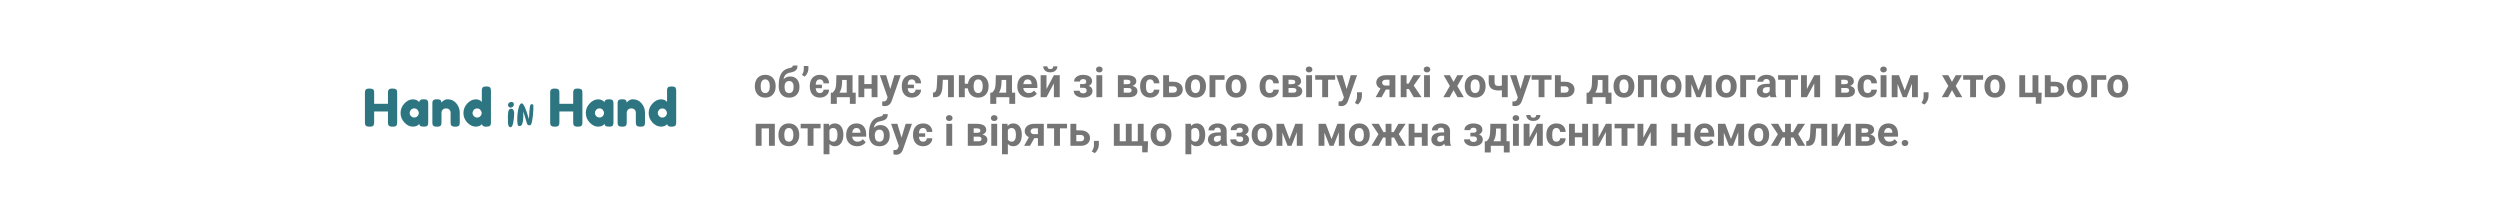 <svg width="1440" height="126" viewBox="0 0 1440 126" fill="none" xmlns="http://www.w3.org/2000/svg">
<g filter="url(#filter0_d_144_307)">
<rect y="1" width="1440" height="122" fill="white"/>
</g>
<path d="M223.79 51.82C223.95 51.52 224.22 51.31 224.6 51.19C224.98 51.07 225.46 51.01 226.04 51.01C226.62 51.01 227.08 51.06 227.42 51.16C227.76 51.26 228.02 51.38 228.2 51.52C228.38 51.66 228.52 51.86 228.62 52.12C228.72 52.46 228.77 52.98 228.77 53.68V70.33C228.77 70.79 228.75 71.14 228.71 71.38C228.69 71.6 228.6 71.86 228.44 72.16C228.16 72.7 227.38 72.97 226.1 72.97C224.7 72.97 223.88 72.6 223.64 71.86C223.52 71.52 223.46 71 223.46 70.3V64.21H215.51V70.33C215.51 70.79 215.49 71.14 215.45 71.38C215.43 71.6 215.34 71.86 215.18 72.16C214.9 72.7 214.12 72.97 212.84 72.97C211.44 72.97 210.62 72.6 210.38 71.86C210.26 71.52 210.2 71 210.2 70.3V53.65C210.2 53.19 210.21 52.85 210.23 52.63C210.27 52.39 210.37 52.12 210.53 51.82C210.81 51.28 211.59 51.01 212.87 51.01C214.27 51.01 215.1 51.38 215.36 52.12C215.46 52.46 215.51 52.98 215.51 53.68V59.8H223.46V53.65C223.46 53.19 223.47 52.85 223.49 52.63C223.53 52.39 223.63 52.12 223.79 51.82ZM241.437 58.87C241.557 57.75 242.347 57.19 243.807 57.19C244.587 57.19 245.167 57.25 245.547 57.37C245.927 57.49 246.187 57.7 246.327 58C246.487 58.3 246.577 58.57 246.597 58.81C246.637 59.03 246.657 59.37 246.657 59.83V70.33C246.657 70.79 246.637 71.14 246.597 71.38C246.577 71.6 246.497 71.86 246.357 72.16C246.077 72.68 245.387 72.94 244.287 72.94C243.207 72.94 242.477 72.81 242.097 72.55C241.737 72.27 241.527 71.87 241.467 71.35C240.727 72.41 239.487 72.94 237.747 72.94C236.027 72.94 234.427 72.15 232.947 70.57C231.467 68.99 230.727 67.16 230.727 65.08C230.727 62.98 231.467 61.15 232.947 59.59C234.447 58.01 236.087 57.22 237.867 57.22C238.547 57.22 239.167 57.34 239.727 57.58C240.287 57.82 240.677 58.05 240.897 58.27C241.117 58.47 241.297 58.67 241.437 58.87ZM235.977 65.11C235.977 65.77 236.237 66.37 236.757 66.91C237.277 67.43 237.907 67.69 238.647 67.69C239.387 67.69 239.997 67.42 240.477 66.88C240.977 66.34 241.227 65.75 241.227 65.11C241.227 64.45 240.987 63.84 240.507 63.28C240.047 62.72 239.417 62.44 238.617 62.44C237.837 62.44 237.197 62.72 236.697 63.28C236.217 63.84 235.977 64.45 235.977 65.11ZM257.838 57.19C259.838 57.19 261.498 57.96 262.818 59.5C264.158 61.02 264.828 62.88 264.828 65.08V70.36C264.828 70.82 264.808 71.17 264.768 71.41C264.748 71.63 264.668 71.88 264.528 72.16C264.248 72.7 263.468 72.97 262.188 72.97C260.768 72.97 259.948 72.6 259.728 71.86C259.608 71.52 259.548 71.01 259.548 70.33V65.05C259.548 64.23 259.308 63.59 258.828 63.13C258.368 62.67 257.738 62.44 256.938 62.44C256.158 62.44 255.518 62.68 255.018 63.16C254.538 63.64 254.298 64.27 254.298 65.05V70.36C254.298 70.82 254.278 71.17 254.238 71.41C254.218 71.63 254.128 71.88 253.968 72.16C253.708 72.7 252.938 72.97 251.658 72.97C250.398 72.97 249.628 72.7 249.348 72.16C249.208 71.86 249.118 71.6 249.078 71.38C249.058 71.14 249.048 70.79 249.048 70.33V59.71C249.048 59.27 249.058 58.94 249.078 58.72C249.118 58.48 249.218 58.22 249.378 57.94C249.658 57.44 250.428 57.19 251.688 57.19C252.908 57.19 253.658 57.42 253.938 57.88C254.138 58.22 254.238 58.63 254.238 59.11C254.318 58.97 254.498 58.77 254.778 58.51C255.058 58.25 255.328 58.04 255.588 57.88C256.268 57.42 257.018 57.19 257.838 57.19ZM277.831 50.62C277.991 50.32 278.261 50.11 278.641 49.99C279.021 49.87 279.521 49.81 280.141 49.81C280.781 49.81 281.291 49.87 281.671 49.99C282.051 50.11 282.311 50.32 282.451 50.62C282.611 50.92 282.701 51.19 282.721 51.43C282.761 51.65 282.781 51.99 282.781 52.45V70.36C282.781 70.82 282.761 71.17 282.721 71.41C282.701 71.63 282.611 71.88 282.451 72.16C282.151 72.7 281.301 72.97 279.901 72.97C278.521 72.97 277.751 72.48 277.591 71.5C276.751 72.46 275.581 72.94 274.081 72.94C272.281 72.94 270.641 72.16 269.161 70.6C267.681 69.02 266.941 67.19 266.941 65.11C266.941 63.01 267.681 61.17 269.161 59.59C270.661 58.01 272.301 57.22 274.081 57.22C275.561 57.22 276.711 57.72 277.531 58.72V52.42C277.531 51.96 277.541 51.62 277.561 51.4C277.601 51.16 277.691 50.9 277.831 50.62ZM272.971 66.91C273.491 67.45 274.121 67.72 274.861 67.72C275.601 67.72 276.211 67.45 276.691 66.91C277.191 66.37 277.441 65.78 277.441 65.14C277.441 64.48 277.201 63.87 276.721 63.31C276.261 62.75 275.631 62.47 274.831 62.47C274.031 62.47 273.391 62.75 272.911 63.31C272.431 63.85 272.191 64.45 272.191 65.11C272.191 65.77 272.451 66.37 272.971 66.91ZM295.939 63.85C295.579 62.29 293.479 62.2 292.939 63.7C292.429 64.93 292.519 69.85 292.609 70.99C292.639 71.53 292.759 72.07 292.999 72.61C293.179 73.03 293.479 73.24 293.929 73.27C295.759 73.54 295.969 67.87 296.119 66.58C296.179 65.65 296.209 64.75 295.939 63.85ZM294.109 61.99C296.599 61.87 296.599 58.3 294.259 58.75C292.069 59.05 292.099 61.81 294.109 61.99ZM307.236 60.79C307.176 59.83 305.826 59.74 305.466 60.58C304.956 61.72 304.866 66.22 304.656 68.62C303.066 63.28 301.776 59.53 300.516 59.53C297.996 59.5 297.516 70.3 298.266 72.04C298.716 73.06 300.396 72.64 300.696 71.62C301.596 69.25 301.416 66.82 301.416 64.12C302.406 67.12 302.736 68.71 303.576 71.29C303.936 72.37 305.556 72.43 305.916 71.65C306.786 69.97 307.326 63.85 307.236 60.79ZM330.489 51.82C330.649 51.52 330.919 51.31 331.299 51.19C331.679 51.07 332.159 51.01 332.739 51.01C333.319 51.01 333.779 51.06 334.119 51.16C334.459 51.26 334.719 51.38 334.899 51.52C335.079 51.66 335.219 51.86 335.319 52.12C335.419 52.46 335.469 52.98 335.469 53.68V70.33C335.469 70.79 335.449 71.14 335.409 71.38C335.389 71.6 335.299 71.86 335.139 72.16C334.859 72.7 334.079 72.97 332.799 72.97C331.399 72.97 330.579 72.6 330.339 71.86C330.219 71.52 330.159 71 330.159 70.3V64.21H322.209V70.33C322.209 70.79 322.189 71.14 322.149 71.38C322.129 71.6 322.039 71.86 321.879 72.16C321.599 72.7 320.819 72.97 319.539 72.97C318.139 72.97 317.319 72.6 317.079 71.86C316.959 71.52 316.899 71 316.899 70.3V53.65C316.899 53.19 316.909 52.85 316.929 52.63C316.969 52.39 317.069 52.12 317.229 51.82C317.509 51.28 318.289 51.01 319.569 51.01C320.969 51.01 321.799 51.38 322.059 52.12C322.159 52.46 322.209 52.98 322.209 53.68V59.8H330.159V53.65C330.159 53.19 330.169 52.85 330.189 52.63C330.229 52.39 330.329 52.12 330.489 51.82ZM348.136 58.87C348.256 57.75 349.046 57.19 350.506 57.19C351.286 57.19 351.866 57.25 352.246 57.37C352.626 57.49 352.886 57.7 353.026 58C353.186 58.3 353.276 58.57 353.296 58.81C353.336 59.03 353.356 59.37 353.356 59.83V70.33C353.356 70.79 353.336 71.14 353.296 71.38C353.276 71.6 353.196 71.86 353.056 72.16C352.776 72.68 352.086 72.94 350.986 72.94C349.906 72.94 349.176 72.81 348.796 72.55C348.436 72.27 348.226 71.87 348.166 71.35C347.426 72.41 346.186 72.94 344.446 72.94C342.726 72.94 341.126 72.15 339.646 70.57C338.166 68.99 337.426 67.16 337.426 65.08C337.426 62.98 338.166 61.15 339.646 59.59C341.146 58.01 342.786 57.22 344.566 57.22C345.246 57.22 345.866 57.34 346.426 57.58C346.986 57.82 347.376 58.05 347.596 58.27C347.816 58.47 347.996 58.67 348.136 58.87ZM342.676 65.11C342.676 65.77 342.936 66.37 343.456 66.91C343.976 67.43 344.606 67.69 345.346 67.69C346.086 67.69 346.696 67.42 347.176 66.88C347.676 66.34 347.926 65.75 347.926 65.11C347.926 64.45 347.686 63.84 347.206 63.28C346.746 62.72 346.116 62.44 345.316 62.44C344.536 62.44 343.896 62.72 343.396 63.28C342.916 63.84 342.676 64.45 342.676 65.11ZM364.537 57.19C366.537 57.19 368.197 57.96 369.517 59.5C370.857 61.02 371.527 62.88 371.527 65.08V70.36C371.527 70.82 371.507 71.17 371.467 71.41C371.447 71.63 371.367 71.88 371.227 72.16C370.947 72.7 370.167 72.97 368.887 72.97C367.467 72.97 366.647 72.6 366.427 71.86C366.307 71.52 366.247 71.01 366.247 70.33V65.05C366.247 64.23 366.007 63.59 365.527 63.13C365.067 62.67 364.437 62.44 363.637 62.44C362.857 62.44 362.217 62.68 361.717 63.16C361.237 63.64 360.997 64.27 360.997 65.05V70.36C360.997 70.82 360.977 71.17 360.937 71.41C360.917 71.63 360.827 71.88 360.667 72.16C360.407 72.7 359.637 72.97 358.357 72.97C357.097 72.97 356.327 72.7 356.047 72.16C355.907 71.86 355.817 71.6 355.777 71.38C355.757 71.14 355.747 70.79 355.747 70.33V59.71C355.747 59.27 355.757 58.94 355.777 58.72C355.817 58.48 355.917 58.22 356.077 57.94C356.357 57.44 357.127 57.19 358.387 57.19C359.607 57.19 360.357 57.42 360.637 57.88C360.837 58.22 360.937 58.63 360.937 59.11C361.017 58.97 361.197 58.77 361.477 58.51C361.757 58.25 362.027 58.04 362.287 57.88C362.967 57.42 363.717 57.19 364.537 57.19ZM384.53 50.62C384.69 50.32 384.96 50.11 385.34 49.99C385.72 49.87 386.22 49.81 386.84 49.81C387.48 49.81 387.99 49.87 388.37 49.99C388.75 50.11 389.01 50.32 389.15 50.62C389.31 50.92 389.4 51.19 389.42 51.43C389.46 51.65 389.48 51.99 389.48 52.45V70.36C389.48 70.82 389.46 71.17 389.42 71.41C389.4 71.63 389.31 71.88 389.15 72.16C388.85 72.7 388 72.97 386.6 72.97C385.22 72.97 384.45 72.48 384.29 71.5C383.45 72.46 382.28 72.94 380.78 72.94C378.98 72.94 377.34 72.16 375.86 70.6C374.38 69.02 373.64 67.19 373.64 65.11C373.64 63.01 374.38 61.17 375.86 59.59C377.36 58.01 379 57.22 380.78 57.22C382.26 57.22 383.41 57.72 384.23 58.72V52.42C384.23 51.96 384.24 51.62 384.26 51.4C384.3 51.16 384.39 50.9 384.53 50.62ZM379.67 66.91C380.19 67.45 380.82 67.72 381.56 67.72C382.3 67.72 382.91 67.45 383.39 66.91C383.89 66.37 384.14 65.78 384.14 65.14C384.14 64.48 383.9 63.87 383.42 63.31C382.96 62.75 382.33 62.47 381.53 62.47C380.73 62.47 380.09 62.75 379.61 63.31C379.13 63.85 378.89 64.45 378.89 65.11C378.89 65.77 379.15 66.37 379.67 66.91Z" fill="#2D7581"/>
<path d="M434.773 49.789V49.543C434.773 48.613 434.906 47.758 435.172 46.977C435.438 46.188 435.824 45.504 436.332 44.926C436.84 44.348 437.465 43.898 438.207 43.578C438.949 43.25 439.801 43.086 440.762 43.086C441.723 43.086 442.578 43.25 443.328 43.578C444.078 43.898 444.707 44.348 445.215 44.926C445.73 45.504 446.121 46.188 446.387 46.977C446.652 47.758 446.785 48.613 446.785 49.543V49.789C446.785 50.711 446.652 51.566 446.387 52.355C446.121 53.137 445.73 53.82 445.215 54.406C444.707 54.984 444.082 55.434 443.34 55.754C442.598 56.074 441.746 56.234 440.785 56.234C439.824 56.234 438.969 56.074 438.219 55.754C437.477 55.434 436.848 54.984 436.332 54.406C435.824 53.82 435.438 53.137 435.172 52.355C434.906 51.566 434.773 50.711 434.773 49.789ZM438.148 49.543V49.789C438.148 50.32 438.195 50.816 438.289 51.277C438.383 51.738 438.531 52.145 438.734 52.496C438.945 52.84 439.219 53.109 439.555 53.305C439.891 53.5 440.301 53.598 440.785 53.598C441.254 53.598 441.656 53.5 441.992 53.305C442.328 53.109 442.598 52.84 442.801 52.496C443.004 52.145 443.152 51.738 443.246 51.277C443.348 50.816 443.398 50.32 443.398 49.789V49.543C443.398 49.027 443.348 48.543 443.246 48.09C443.152 47.629 443 47.223 442.789 46.871C442.586 46.512 442.316 46.23 441.98 46.027C441.645 45.824 441.238 45.723 440.762 45.723C440.285 45.723 439.879 45.824 439.543 46.027C439.215 46.23 438.945 46.512 438.734 46.871C438.531 47.223 438.383 47.629 438.289 48.09C438.195 48.543 438.148 49.027 438.148 49.543ZM456.629 37.742H459.359C459.359 38.375 459.281 38.918 459.125 39.371C458.969 39.816 458.719 40.199 458.375 40.52C458.031 40.832 457.57 41.098 456.992 41.316C456.414 41.535 455.699 41.723 454.848 41.879C454.191 42.012 453.621 42.23 453.137 42.535C452.66 42.84 452.266 43.258 451.953 43.789C451.648 44.312 451.43 44.977 451.297 45.781C451.164 46.578 451.117 47.539 451.156 48.664V49.227L448.531 49.59V49.027C448.539 47.496 448.676 46.164 448.941 45.031C449.215 43.898 449.602 42.945 450.102 42.172C450.602 41.391 451.203 40.77 451.906 40.309C452.609 39.84 453.391 39.512 454.25 39.324C454.828 39.199 455.289 39.078 455.633 38.961C455.984 38.836 456.238 38.68 456.395 38.492C456.551 38.305 456.629 38.055 456.629 37.742ZM455.152 44.035C456.012 44.035 456.773 44.184 457.438 44.48C458.102 44.77 458.66 45.18 459.113 45.711C459.566 46.242 459.91 46.867 460.145 47.586C460.379 48.305 460.496 49.09 460.496 49.941V50.188C460.496 51.055 460.363 51.859 460.098 52.602C459.84 53.336 459.457 53.977 458.949 54.523C458.441 55.07 457.816 55.496 457.074 55.801C456.332 56.098 455.484 56.246 454.531 56.246C453.57 56.246 452.715 56.086 451.965 55.766C451.223 55.438 450.594 54.98 450.078 54.395C449.57 53.801 449.184 53.109 448.918 52.32C448.66 51.523 448.531 50.656 448.531 49.719V49.461C448.531 49.328 448.59 49.199 448.707 49.074C448.832 48.941 448.977 48.793 449.141 48.629C449.312 48.465 449.465 48.258 449.598 48.008C450.066 47.141 450.578 46.414 451.133 45.828C451.688 45.234 452.293 44.789 452.949 44.492C453.613 44.188 454.348 44.035 455.152 44.035ZM454.508 46.672C453.875 46.672 453.367 46.824 452.984 47.129C452.602 47.426 452.324 47.824 452.152 48.324C451.988 48.816 451.906 49.355 451.906 49.941V50.188C451.906 50.664 451.953 51.109 452.047 51.523C452.141 51.93 452.289 52.293 452.492 52.613C452.695 52.926 452.965 53.172 453.301 53.352C453.637 53.523 454.047 53.609 454.531 53.609C455 53.609 455.398 53.523 455.727 53.352C456.062 53.172 456.332 52.926 456.535 52.613C456.738 52.293 456.887 51.93 456.98 51.523C457.074 51.109 457.121 50.664 457.121 50.188V49.941C457.121 49.496 457.074 49.078 456.98 48.688C456.887 48.289 456.738 47.941 456.535 47.645C456.332 47.34 456.062 47.102 455.727 46.93C455.391 46.758 454.984 46.672 454.508 46.672ZM465.629 38V39.781C465.629 40.289 465.531 40.812 465.336 41.352C465.148 41.891 464.895 42.402 464.574 42.887C464.254 43.363 463.902 43.77 463.52 44.105L461.938 43.191C462.227 42.73 462.473 42.23 462.676 41.691C462.879 41.145 462.98 40.512 462.98 39.793V38H465.629ZM473.434 48.781V50.809H468.734V48.781H473.434ZM472.215 53.598C472.629 53.598 472.996 53.52 473.316 53.363C473.637 53.199 473.887 52.973 474.066 52.684C474.254 52.387 474.352 52.039 474.359 51.641H477.535C477.527 52.531 477.289 53.324 476.82 54.02C476.352 54.707 475.723 55.25 474.934 55.648C474.145 56.039 473.262 56.234 472.285 56.234C471.301 56.234 470.441 56.07 469.707 55.742C468.98 55.414 468.371 54.961 467.879 54.383C467.395 53.797 467.031 53.117 466.789 52.344C466.555 51.562 466.438 50.727 466.438 49.836V49.496C466.438 48.598 466.555 47.762 466.789 46.988C467.031 46.207 467.395 45.527 467.879 44.949C468.371 44.363 468.98 43.906 469.707 43.578C470.441 43.25 471.293 43.086 472.262 43.086C473.293 43.086 474.203 43.285 474.992 43.684C475.781 44.082 476.398 44.652 476.844 45.395C477.297 46.129 477.527 47 477.535 48.008H474.359C474.352 47.586 474.262 47.203 474.09 46.859C473.926 46.516 473.684 46.242 473.363 46.039C473.051 45.828 472.664 45.723 472.203 45.723C471.711 45.723 471.305 45.828 470.984 46.039C470.672 46.242 470.43 46.523 470.258 46.883C470.086 47.234 469.969 47.637 469.906 48.09C469.844 48.535 469.812 49.004 469.812 49.496V49.836C469.812 50.328 469.844 50.801 469.906 51.254C469.969 51.707 470.086 52.109 470.258 52.461C470.438 52.812 470.684 53.09 470.996 53.293C471.316 53.496 471.723 53.598 472.215 53.598ZM481.754 43.32H485.129L485.023 47.562C484.992 48.922 484.836 50.09 484.555 51.066C484.273 52.043 483.898 52.863 483.43 53.527C482.961 54.191 482.426 54.723 481.824 55.121C481.23 55.512 480.605 55.805 479.949 56H479.316L479.281 53.398L479.633 53.363C480.031 52.949 480.359 52.547 480.617 52.156C480.875 51.758 481.074 51.34 481.215 50.902C481.355 50.465 481.457 49.977 481.52 49.438C481.59 48.898 481.633 48.273 481.648 47.562L481.754 43.32ZM482.668 43.32H491.07V56H487.707V46.027H482.668V43.32ZM478.543 53.363H492.887V59.809H489.512V56H482V59.809H478.543V53.363ZM503.152 48.441V51.066H496.707V48.441H503.152ZM497.832 43.32V56H494.457V43.32H497.832ZM505.438 43.32V56H502.051V43.32H505.438ZM511.824 54.57L515.188 43.32H518.809L513.711 57.91C513.602 58.23 513.453 58.574 513.266 58.941C513.086 59.309 512.84 59.656 512.527 59.984C512.223 60.32 511.836 60.594 511.367 60.805C510.906 61.016 510.34 61.121 509.668 61.121C509.348 61.121 509.086 61.102 508.883 61.062C508.68 61.023 508.438 60.969 508.156 60.898V58.426C508.242 58.426 508.332 58.426 508.426 58.426C508.52 58.434 508.609 58.438 508.695 58.438C509.141 58.438 509.504 58.387 509.785 58.285C510.066 58.184 510.293 58.027 510.465 57.816C510.637 57.613 510.773 57.348 510.875 57.02L511.824 54.57ZM510.418 43.32L513.172 52.508L513.652 56.082L511.355 56.328L506.797 43.32H510.418ZM526.426 48.781V50.809H521.727V48.781H526.426ZM525.207 53.598C525.621 53.598 525.988 53.52 526.309 53.363C526.629 53.199 526.879 52.973 527.059 52.684C527.246 52.387 527.344 52.039 527.352 51.641H530.527C530.52 52.531 530.281 53.324 529.812 54.02C529.344 54.707 528.715 55.25 527.926 55.648C527.137 56.039 526.254 56.234 525.277 56.234C524.293 56.234 523.434 56.07 522.699 55.742C521.973 55.414 521.363 54.961 520.871 54.383C520.387 53.797 520.023 53.117 519.781 52.344C519.547 51.562 519.43 50.727 519.43 49.836V49.496C519.43 48.598 519.547 47.762 519.781 46.988C520.023 46.207 520.387 45.527 520.871 44.949C521.363 44.363 521.973 43.906 522.699 43.578C523.434 43.25 524.285 43.086 525.254 43.086C526.285 43.086 527.195 43.285 527.984 43.684C528.773 44.082 529.391 44.652 529.836 45.395C530.289 46.129 530.52 47 530.527 48.008H527.352C527.344 47.586 527.254 47.203 527.082 46.859C526.918 46.516 526.676 46.242 526.355 46.039C526.043 45.828 525.656 45.723 525.195 45.723C524.703 45.723 524.297 45.828 523.977 46.039C523.664 46.242 523.422 46.523 523.25 46.883C523.078 47.234 522.961 47.637 522.898 48.09C522.836 48.535 522.805 49.004 522.805 49.496V49.836C522.805 50.328 522.836 50.801 522.898 51.254C522.961 51.707 523.078 52.109 523.25 52.461C523.43 52.812 523.676 53.09 523.988 53.293C524.309 53.496 524.715 53.598 525.207 53.598ZM546.969 43.32V45.969H540.734V43.32H546.969ZM549.441 43.32V56H546.066V43.32H549.441ZM539.891 43.32H543.207L542.867 49.719C542.82 50.633 542.723 51.438 542.574 52.133C542.426 52.828 542.227 53.422 541.977 53.914C541.734 54.406 541.441 54.809 541.098 55.121C540.762 55.426 540.367 55.648 539.914 55.789C539.469 55.93 538.977 56 538.438 56H537.406L537.371 53.34L537.805 53.293C538.055 53.27 538.273 53.199 538.461 53.082C538.656 52.957 538.82 52.781 538.953 52.555C539.094 52.32 539.211 52.027 539.305 51.676C539.398 51.316 539.473 50.895 539.527 50.41C539.59 49.926 539.633 49.367 539.656 48.734L539.891 43.32ZM559.707 48.23V50.879H552.863V48.23H559.707ZM555.711 43.32V56H552.324V43.32H555.711ZM557.422 49.789V49.543C557.422 48.613 557.555 47.758 557.82 46.977C558.086 46.188 558.473 45.504 558.98 44.926C559.496 44.348 560.125 43.898 560.867 43.578C561.609 43.25 562.457 43.086 563.41 43.086C564.379 43.086 565.234 43.25 565.977 43.578C566.727 43.898 567.359 44.348 567.875 44.926C568.391 45.504 568.777 46.188 569.035 46.977C569.301 47.758 569.434 48.613 569.434 49.543V49.789C569.434 50.711 569.301 51.566 569.035 52.355C568.777 53.137 568.391 53.82 567.875 54.406C567.367 54.984 566.738 55.434 565.988 55.754C565.246 56.074 564.395 56.234 563.434 56.234C562.473 56.234 561.621 56.074 560.879 55.754C560.137 55.434 559.508 54.984 558.992 54.406C558.477 53.82 558.086 53.137 557.82 52.355C557.555 51.566 557.422 50.711 557.422 49.789ZM560.797 49.543V49.789C560.797 50.32 560.844 50.816 560.938 51.277C561.039 51.738 561.191 52.145 561.395 52.496C561.605 52.84 561.879 53.109 562.215 53.305C562.551 53.5 562.957 53.598 563.434 53.598C563.91 53.598 564.312 53.5 564.641 53.305C564.977 53.109 565.246 52.84 565.449 52.496C565.66 52.145 565.812 51.738 565.906 51.277C566.008 50.816 566.059 50.32 566.059 49.789V49.543C566.059 49.027 566.008 48.543 565.906 48.09C565.812 47.629 565.66 47.223 565.449 46.871C565.246 46.512 564.977 46.23 564.641 46.027C564.305 45.824 563.895 45.723 563.41 45.723C562.941 45.723 562.539 45.824 562.203 46.027C561.875 46.23 561.605 46.512 561.395 46.871C561.191 47.223 561.039 47.629 560.938 48.09C560.844 48.543 560.797 49.027 560.797 49.543ZM573.605 43.32H576.98L576.875 47.562C576.844 48.922 576.688 50.09 576.406 51.066C576.125 52.043 575.75 52.863 575.281 53.527C574.812 54.191 574.277 54.723 573.676 55.121C573.082 55.512 572.457 55.805 571.801 56H571.168L571.133 53.398L571.484 53.363C571.883 52.949 572.211 52.547 572.469 52.156C572.727 51.758 572.926 51.34 573.066 50.902C573.207 50.465 573.309 49.977 573.371 49.438C573.441 48.898 573.484 48.273 573.5 47.562L573.605 43.32ZM574.52 43.32H582.922V56H579.559V46.027H574.52V43.32ZM570.395 53.363H584.738V59.809H581.363V56H573.852V59.809H570.395V53.363ZM592.297 56.234C591.312 56.234 590.43 56.078 589.648 55.766C588.867 55.445 588.203 55.004 587.656 54.441C587.117 53.879 586.703 53.227 586.414 52.484C586.125 51.734 585.98 50.938 585.98 50.094V49.625C585.98 48.664 586.117 47.785 586.391 46.988C586.664 46.191 587.055 45.5 587.562 44.914C588.078 44.328 588.703 43.879 589.438 43.566C590.172 43.246 591 43.086 591.922 43.086C592.82 43.086 593.617 43.234 594.312 43.531C595.008 43.828 595.59 44.25 596.059 44.797C596.535 45.344 596.895 46 597.137 46.766C597.379 47.523 597.5 48.367 597.5 49.297V50.703H587.422V48.453H594.184V48.195C594.184 47.727 594.098 47.309 593.926 46.941C593.762 46.566 593.512 46.27 593.176 46.051C592.84 45.832 592.41 45.723 591.887 45.723C591.441 45.723 591.059 45.82 590.738 46.016C590.418 46.211 590.156 46.484 589.953 46.836C589.758 47.188 589.609 47.602 589.508 48.078C589.414 48.547 589.367 49.062 589.367 49.625V50.094C589.367 50.602 589.438 51.07 589.578 51.5C589.727 51.93 589.934 52.301 590.199 52.613C590.473 52.926 590.801 53.168 591.184 53.34C591.574 53.512 592.016 53.598 592.508 53.598C593.117 53.598 593.684 53.48 594.207 53.246C594.738 53.004 595.195 52.641 595.578 52.156L597.219 53.938C596.953 54.32 596.59 54.688 596.129 55.039C595.676 55.391 595.129 55.68 594.488 55.906C593.848 56.125 593.117 56.234 592.297 56.234ZM602.785 51.289L607.039 43.32H610.414V56H607.039V48.02L602.785 56H599.41V43.32H602.785V51.289ZM606.652 38.223H609.055C609.055 38.895 608.887 39.492 608.551 40.016C608.223 40.531 607.754 40.938 607.145 41.234C606.535 41.523 605.816 41.668 604.988 41.668C603.73 41.668 602.734 41.348 602 40.707C601.273 40.066 600.91 39.238 600.91 38.223H603.301C603.301 38.629 603.426 38.992 603.676 39.312C603.934 39.633 604.371 39.793 604.988 39.793C605.598 39.793 606.027 39.633 606.277 39.312C606.527 38.992 606.652 38.629 606.652 38.223ZM624.641 49.953H622.133V48.441H623.926C624.348 48.441 624.684 48.383 624.934 48.266C625.191 48.148 625.375 47.984 625.484 47.773C625.602 47.555 625.66 47.309 625.66 47.035C625.66 46.793 625.609 46.562 625.508 46.344C625.414 46.117 625.242 45.934 624.992 45.793C624.75 45.645 624.406 45.57 623.961 45.57C623.594 45.57 623.266 45.625 622.977 45.734C622.695 45.844 622.473 46.004 622.309 46.215C622.152 46.418 622.074 46.664 622.074 46.953H618.688C618.688 46.148 618.918 45.461 619.379 44.891C619.84 44.312 620.457 43.871 621.23 43.566C622.004 43.254 622.852 43.098 623.773 43.098C624.578 43.098 625.305 43.18 625.953 43.344C626.602 43.5 627.156 43.734 627.617 44.047C628.078 44.359 628.43 44.746 628.672 45.207C628.922 45.66 629.047 46.188 629.047 46.789C629.047 47.219 628.945 47.625 628.742 48.008C628.539 48.391 628.246 48.73 627.863 49.027C627.48 49.316 627.016 49.543 626.469 49.707C625.93 49.871 625.32 49.953 624.641 49.953ZM622.133 49.109H624.641C625.398 49.109 626.062 49.184 626.633 49.332C627.211 49.473 627.695 49.684 628.086 49.965C628.477 50.246 628.77 50.594 628.965 51.008C629.168 51.414 629.27 51.883 629.27 52.414C629.27 53.016 629.137 53.555 628.871 54.031C628.605 54.5 628.227 54.898 627.734 55.227C627.242 55.555 626.66 55.805 625.988 55.977C625.316 56.148 624.578 56.234 623.773 56.234C622.914 56.234 622.078 56.094 621.266 55.812C620.453 55.531 619.785 55.098 619.262 54.512C618.746 53.926 618.488 53.172 618.488 52.25H621.875C621.875 52.516 621.953 52.766 622.109 53C622.266 53.234 622.5 53.422 622.812 53.562C623.125 53.695 623.512 53.762 623.973 53.762C624.434 53.762 624.805 53.688 625.086 53.539C625.367 53.391 625.57 53.195 625.695 52.953C625.828 52.703 625.895 52.445 625.895 52.18C625.895 51.805 625.82 51.5 625.672 51.266C625.531 51.031 625.312 50.859 625.016 50.75C624.727 50.641 624.363 50.586 623.926 50.586H622.133V49.109ZM634.906 43.32V56H631.52V43.32H634.906ZM631.309 40.016C631.309 39.523 631.48 39.117 631.824 38.797C632.168 38.477 632.629 38.316 633.207 38.316C633.777 38.316 634.234 38.477 634.578 38.797C634.93 39.117 635.105 39.523 635.105 40.016C635.105 40.508 634.93 40.914 634.578 41.234C634.234 41.555 633.777 41.715 633.207 41.715C632.629 41.715 632.168 41.555 631.824 41.234C631.48 40.914 631.309 40.508 631.309 40.016ZM649.988 50.703H646.016L645.992 48.488H649.273C649.711 48.488 650.066 48.445 650.34 48.359C650.613 48.266 650.812 48.129 650.938 47.949C651.07 47.762 651.137 47.535 651.137 47.27C651.137 47.035 651.094 46.836 651.008 46.672C650.93 46.5 650.809 46.359 650.645 46.25C650.48 46.141 650.273 46.062 650.023 46.016C649.781 45.961 649.496 45.934 649.168 45.934H647.27V56H643.895V43.32H649.168C649.996 43.32 650.738 43.395 651.395 43.543C652.051 43.684 652.609 43.898 653.07 44.188C653.539 44.477 653.895 44.844 654.137 45.289C654.387 45.727 654.512 46.246 654.512 46.848C654.512 47.238 654.422 47.605 654.242 47.949C654.07 48.293 653.812 48.598 653.469 48.863C653.125 49.129 652.699 49.348 652.191 49.52C651.691 49.684 651.113 49.785 650.457 49.824L649.988 50.703ZM649.988 56H645.184L646.344 53.387H649.988C650.402 53.387 650.742 53.336 651.008 53.234C651.273 53.133 651.469 52.984 651.594 52.789C651.727 52.586 651.793 52.344 651.793 52.062C651.793 51.789 651.734 51.551 651.617 51.348C651.5 51.145 651.309 50.988 651.043 50.879C650.785 50.762 650.434 50.703 649.988 50.703H646.836L646.859 48.488H650.445L651.266 49.379C652.156 49.434 652.891 49.602 653.469 49.883C654.047 50.164 654.473 50.523 654.746 50.961C655.027 51.391 655.168 51.863 655.168 52.379C655.168 52.98 655.055 53.508 654.828 53.961C654.602 54.414 654.266 54.793 653.82 55.098C653.383 55.395 652.844 55.621 652.203 55.777C651.562 55.926 650.824 56 649.988 56ZM662.48 53.598C662.895 53.598 663.262 53.52 663.582 53.363C663.902 53.199 664.152 52.973 664.332 52.684C664.52 52.387 664.617 52.039 664.625 51.641H667.801C667.793 52.531 667.555 53.324 667.086 54.02C666.617 54.707 665.988 55.25 665.199 55.648C664.41 56.039 663.527 56.234 662.551 56.234C661.566 56.234 660.707 56.07 659.973 55.742C659.246 55.414 658.641 54.961 658.156 54.383C657.672 53.797 657.309 53.117 657.066 52.344C656.824 51.562 656.703 50.727 656.703 49.836V49.496C656.703 48.598 656.824 47.762 657.066 46.988C657.309 46.207 657.672 45.527 658.156 44.949C658.641 44.363 659.246 43.906 659.973 43.578C660.699 43.25 661.551 43.086 662.527 43.086C663.566 43.086 664.477 43.285 665.258 43.684C666.047 44.082 666.664 44.652 667.109 45.395C667.562 46.129 667.793 47 667.801 48.008H664.625C664.617 47.586 664.527 47.203 664.355 46.859C664.191 46.516 663.949 46.242 663.629 46.039C663.316 45.828 662.93 45.723 662.469 45.723C661.977 45.723 661.574 45.828 661.262 46.039C660.949 46.242 660.707 46.523 660.535 46.883C660.363 47.234 660.242 47.637 660.172 48.09C660.109 48.535 660.078 49.004 660.078 49.496V49.836C660.078 50.328 660.109 50.801 660.172 51.254C660.234 51.707 660.352 52.109 660.523 52.461C660.703 52.812 660.949 53.09 661.262 53.293C661.574 53.496 661.98 53.598 662.48 53.598ZM672.09 47.082H675.77C676.926 47.082 677.91 47.273 678.723 47.656C679.543 48.031 680.168 48.555 680.598 49.227C681.035 49.898 681.254 50.676 681.254 51.559C681.254 52.199 681.129 52.793 680.879 53.34C680.637 53.879 680.281 54.348 679.812 54.746C679.344 55.145 678.77 55.453 678.09 55.672C677.41 55.891 676.637 56 675.77 56H669.98V43.32H673.367V53.375H675.77C676.277 53.375 676.684 53.293 676.988 53.129C677.301 52.957 677.527 52.734 677.668 52.461C677.816 52.188 677.891 51.891 677.891 51.57C677.891 51.234 677.816 50.93 677.668 50.656C677.527 50.375 677.301 50.148 676.988 49.977C676.684 49.805 676.277 49.719 675.77 49.719H672.09V47.082ZM682.625 49.789V49.543C682.625 48.613 682.758 47.758 683.023 46.977C683.289 46.188 683.676 45.504 684.184 44.926C684.691 44.348 685.316 43.898 686.059 43.578C686.801 43.25 687.652 43.086 688.613 43.086C689.574 43.086 690.43 43.25 691.18 43.578C691.93 43.898 692.559 44.348 693.066 44.926C693.582 45.504 693.973 46.188 694.238 46.977C694.504 47.758 694.637 48.613 694.637 49.543V49.789C694.637 50.711 694.504 51.566 694.238 52.355C693.973 53.137 693.582 53.82 693.066 54.406C692.559 54.984 691.934 55.434 691.191 55.754C690.449 56.074 689.598 56.234 688.637 56.234C687.676 56.234 686.82 56.074 686.07 55.754C685.328 55.434 684.699 54.984 684.184 54.406C683.676 53.82 683.289 53.137 683.023 52.355C682.758 51.566 682.625 50.711 682.625 49.789ZM686 49.543V49.789C686 50.32 686.047 50.816 686.141 51.277C686.234 51.738 686.383 52.145 686.586 52.496C686.797 52.84 687.07 53.109 687.406 53.305C687.742 53.5 688.152 53.598 688.637 53.598C689.105 53.598 689.508 53.5 689.844 53.305C690.18 53.109 690.449 52.84 690.652 52.496C690.855 52.145 691.004 51.738 691.098 51.277C691.199 50.816 691.25 50.32 691.25 49.789V49.543C691.25 49.027 691.199 48.543 691.098 48.09C691.004 47.629 690.852 47.223 690.641 46.871C690.438 46.512 690.168 46.23 689.832 46.027C689.496 45.824 689.09 45.723 688.613 45.723C688.137 45.723 687.73 45.824 687.395 46.027C687.066 46.23 686.797 46.512 686.586 46.871C686.383 47.223 686.234 47.629 686.141 48.09C686.047 48.543 686 49.027 686 49.543ZM705.336 43.32V45.969H700.062V56H696.688V43.32H705.336ZM706.016 49.789V49.543C706.016 48.613 706.148 47.758 706.414 46.977C706.68 46.188 707.066 45.504 707.574 44.926C708.082 44.348 708.707 43.898 709.449 43.578C710.191 43.25 711.043 43.086 712.004 43.086C712.965 43.086 713.82 43.25 714.57 43.578C715.32 43.898 715.949 44.348 716.457 44.926C716.973 45.504 717.363 46.188 717.629 46.977C717.895 47.758 718.027 48.613 718.027 49.543V49.789C718.027 50.711 717.895 51.566 717.629 52.355C717.363 53.137 716.973 53.82 716.457 54.406C715.949 54.984 715.324 55.434 714.582 55.754C713.84 56.074 712.988 56.234 712.027 56.234C711.066 56.234 710.211 56.074 709.461 55.754C708.719 55.434 708.09 54.984 707.574 54.406C707.066 53.82 706.68 53.137 706.414 52.355C706.148 51.566 706.016 50.711 706.016 49.789ZM709.391 49.543V49.789C709.391 50.32 709.438 50.816 709.531 51.277C709.625 51.738 709.773 52.145 709.977 52.496C710.188 52.84 710.461 53.109 710.797 53.305C711.133 53.5 711.543 53.598 712.027 53.598C712.496 53.598 712.898 53.5 713.234 53.305C713.57 53.109 713.84 52.84 714.043 52.496C714.246 52.145 714.395 51.738 714.488 51.277C714.59 50.816 714.641 50.32 714.641 49.789V49.543C714.641 49.027 714.59 48.543 714.488 48.09C714.395 47.629 714.242 47.223 714.031 46.871C713.828 46.512 713.559 46.23 713.223 46.027C712.887 45.824 712.48 45.723 712.004 45.723C711.527 45.723 711.121 45.824 710.785 46.027C710.457 46.23 710.188 46.512 709.977 46.871C709.773 47.223 709.625 47.629 709.531 48.09C709.438 48.543 709.391 49.027 709.391 49.543ZM731.316 53.598C731.73 53.598 732.098 53.52 732.418 53.363C732.738 53.199 732.988 52.973 733.168 52.684C733.355 52.387 733.453 52.039 733.461 51.641H736.637C736.629 52.531 736.391 53.324 735.922 54.02C735.453 54.707 734.824 55.25 734.035 55.648C733.246 56.039 732.363 56.234 731.387 56.234C730.402 56.234 729.543 56.07 728.809 55.742C728.082 55.414 727.477 54.961 726.992 54.383C726.508 53.797 726.145 53.117 725.902 52.344C725.66 51.562 725.539 50.727 725.539 49.836V49.496C725.539 48.598 725.66 47.762 725.902 46.988C726.145 46.207 726.508 45.527 726.992 44.949C727.477 44.363 728.082 43.906 728.809 43.578C729.535 43.25 730.387 43.086 731.363 43.086C732.402 43.086 733.312 43.285 734.094 43.684C734.883 44.082 735.5 44.652 735.945 45.395C736.398 46.129 736.629 47 736.637 48.008H733.461C733.453 47.586 733.363 47.203 733.191 46.859C733.027 46.516 732.785 46.242 732.465 46.039C732.152 45.828 731.766 45.723 731.305 45.723C730.812 45.723 730.41 45.828 730.098 46.039C729.785 46.242 729.543 46.523 729.371 46.883C729.199 47.234 729.078 47.637 729.008 48.09C728.945 48.535 728.914 49.004 728.914 49.496V49.836C728.914 50.328 728.945 50.801 729.008 51.254C729.07 51.707 729.188 52.109 729.359 52.461C729.539 52.812 729.785 53.09 730.098 53.293C730.41 53.496 730.816 53.598 731.316 53.598ZM744.91 50.703H740.938L740.914 48.488H744.195C744.633 48.488 744.988 48.445 745.262 48.359C745.535 48.266 745.734 48.129 745.859 47.949C745.992 47.762 746.059 47.535 746.059 47.27C746.059 47.035 746.016 46.836 745.93 46.672C745.852 46.5 745.73 46.359 745.566 46.25C745.402 46.141 745.195 46.062 744.945 46.016C744.703 45.961 744.418 45.934 744.09 45.934H742.191V56H738.816V43.32H744.09C744.918 43.32 745.66 43.395 746.316 43.543C746.973 43.684 747.531 43.898 747.992 44.188C748.461 44.477 748.816 44.844 749.059 45.289C749.309 45.727 749.434 46.246 749.434 46.848C749.434 47.238 749.344 47.605 749.164 47.949C748.992 48.293 748.734 48.598 748.391 48.863C748.047 49.129 747.621 49.348 747.113 49.52C746.613 49.684 746.035 49.785 745.379 49.824L744.91 50.703ZM744.91 56H740.105L741.266 53.387H744.91C745.324 53.387 745.664 53.336 745.93 53.234C746.195 53.133 746.391 52.984 746.516 52.789C746.648 52.586 746.715 52.344 746.715 52.062C746.715 51.789 746.656 51.551 746.539 51.348C746.422 51.145 746.23 50.988 745.965 50.879C745.707 50.762 745.355 50.703 744.91 50.703H741.758L741.781 48.488H745.367L746.188 49.379C747.078 49.434 747.812 49.602 748.391 49.883C748.969 50.164 749.395 50.523 749.668 50.961C749.949 51.391 750.09 51.863 750.09 52.379C750.09 52.98 749.977 53.508 749.75 53.961C749.523 54.414 749.188 54.793 748.742 55.098C748.305 55.395 747.766 55.621 747.125 55.777C746.484 55.926 745.746 56 744.91 56ZM755.727 43.32V56H752.34V43.32H755.727ZM752.129 40.016C752.129 39.523 752.301 39.117 752.645 38.797C752.988 38.477 753.449 38.316 754.027 38.316C754.598 38.316 755.055 38.477 755.398 38.797C755.75 39.117 755.926 39.523 755.926 40.016C755.926 40.508 755.75 40.914 755.398 41.234C755.055 41.555 754.598 41.715 754.027 41.715C753.449 41.715 752.988 41.555 752.645 41.234C752.301 40.914 752.129 40.508 752.129 40.016ZM764.973 43.32V56H761.586V43.32H764.973ZM769.051 43.32V45.934H757.566V43.32H769.051ZM774.676 54.57L778.039 43.32H781.66L776.562 57.91C776.453 58.23 776.305 58.574 776.117 58.941C775.938 59.309 775.691 59.656 775.379 59.984C775.074 60.32 774.688 60.594 774.219 60.805C773.758 61.016 773.191 61.121 772.52 61.121C772.199 61.121 771.938 61.102 771.734 61.062C771.531 61.023 771.289 60.969 771.008 60.898V58.426C771.094 58.426 771.184 58.426 771.277 58.426C771.371 58.434 771.461 58.438 771.547 58.438C771.992 58.438 772.355 58.387 772.637 58.285C772.918 58.184 773.145 58.027 773.316 57.816C773.488 57.613 773.625 57.348 773.727 57.02L774.676 54.57ZM773.27 43.32L776.023 52.508L776.504 56.082L774.207 56.328L769.648 43.32H773.27ZM784.473 53.152L784.461 55.414C784.461 56.281 784.242 57.156 783.805 58.039C783.375 58.922 782.828 59.645 782.164 60.207L780.406 59.305C780.602 58.945 780.793 58.586 780.98 58.227C781.168 57.867 781.324 57.473 781.449 57.043C781.574 56.613 781.637 56.125 781.637 55.578V53.152H784.473ZM795.887 49.672H799.309L795.781 56H792.371L795.887 49.672ZM798.16 43.32H803.727V56H800.352V45.934H798.16C797.699 45.934 797.316 46.02 797.012 46.191C796.707 46.355 796.48 46.57 796.332 46.836C796.191 47.094 796.121 47.359 796.121 47.633C796.121 47.898 796.191 48.156 796.332 48.406C796.473 48.656 796.691 48.863 796.988 49.027C797.285 49.191 797.656 49.273 798.102 49.273H801.605V51.57H798.102C797.266 51.57 796.516 51.469 795.852 51.266C795.195 51.062 794.633 50.781 794.164 50.422C793.703 50.055 793.348 49.629 793.098 49.145C792.855 48.652 792.734 48.113 792.734 47.527C792.734 46.918 792.859 46.359 793.109 45.852C793.359 45.344 793.719 44.898 794.188 44.516C794.656 44.133 795.223 43.84 795.887 43.637C796.559 43.426 797.316 43.32 798.16 43.32ZM810.184 43.32V56H806.809V43.32H810.184ZM818.422 43.32L812.961 51.254H809.586L809.176 48.137H811.414L814.145 43.32H818.422ZM814.297 56L811.18 50.645L814.121 49.016L818.82 56H814.297ZM823.648 43.32V56H820.262V43.32H823.648ZM820.051 40.016C820.051 39.523 820.223 39.117 820.566 38.797C820.91 38.477 821.371 38.316 821.949 38.316C822.52 38.316 822.977 38.477 823.32 38.797C823.672 39.117 823.848 39.523 823.848 40.016C823.848 40.508 823.672 40.914 823.32 41.234C822.977 41.555 822.52 41.715 821.949 41.715C821.371 41.715 820.91 41.555 820.566 41.234C820.223 40.914 820.051 40.508 820.051 40.016ZM835.133 43.32L837.23 47.176L839.387 43.32H842.984L839.398 49.52L843.148 56H839.539L837.254 51.922L834.969 56H831.359L835.109 49.52L831.523 43.32H835.133ZM843.688 49.789V49.543C843.688 48.613 843.82 47.758 844.086 46.977C844.352 46.188 844.738 45.504 845.246 44.926C845.754 44.348 846.379 43.898 847.121 43.578C847.863 43.25 848.715 43.086 849.676 43.086C850.637 43.086 851.492 43.25 852.242 43.578C852.992 43.898 853.621 44.348 854.129 44.926C854.645 45.504 855.035 46.188 855.301 46.977C855.566 47.758 855.699 48.613 855.699 49.543V49.789C855.699 50.711 855.566 51.566 855.301 52.355C855.035 53.137 854.645 53.82 854.129 54.406C853.621 54.984 852.996 55.434 852.254 55.754C851.512 56.074 850.66 56.234 849.699 56.234C848.738 56.234 847.883 56.074 847.133 55.754C846.391 55.434 845.762 54.984 845.246 54.406C844.738 53.82 844.352 53.137 844.086 52.355C843.82 51.566 843.688 50.711 843.688 49.789ZM847.062 49.543V49.789C847.062 50.32 847.109 50.816 847.203 51.277C847.297 51.738 847.445 52.145 847.648 52.496C847.859 52.84 848.133 53.109 848.469 53.305C848.805 53.5 849.215 53.598 849.699 53.598C850.168 53.598 850.57 53.5 850.906 53.305C851.242 53.109 851.512 52.84 851.715 52.496C851.918 52.145 852.066 51.738 852.16 51.277C852.262 50.816 852.312 50.32 852.312 49.789V49.543C852.312 49.027 852.262 48.543 852.16 48.09C852.066 47.629 851.914 47.223 851.703 46.871C851.5 46.512 851.23 46.23 850.895 46.027C850.559 45.824 850.152 45.723 849.676 45.723C849.199 45.723 848.793 45.824 848.457 46.027C848.129 46.23 847.859 46.512 847.648 46.871C847.445 47.223 847.297 47.629 847.203 48.09C847.109 48.543 847.062 49.027 847.062 49.543ZM868.461 43.32V56H865.074V43.32H868.461ZM866.867 48.746V51.383C866.609 51.516 866.277 51.641 865.871 51.758C865.465 51.875 865.035 51.969 864.582 52.039C864.137 52.102 863.723 52.133 863.34 52.133C862.121 52.133 861.074 51.965 860.199 51.629C859.332 51.293 858.664 50.766 858.195 50.047C857.727 49.328 857.492 48.406 857.492 47.281V43.309H860.867V47.281C860.867 47.852 860.953 48.301 861.125 48.629C861.297 48.949 861.562 49.176 861.922 49.309C862.289 49.434 862.762 49.496 863.34 49.496C863.746 49.496 864.141 49.465 864.523 49.402C864.906 49.34 865.289 49.254 865.672 49.145C866.055 49.035 866.453 48.902 866.867 48.746ZM874.824 54.57L878.188 43.32H881.809L876.711 57.91C876.602 58.23 876.453 58.574 876.266 58.941C876.086 59.309 875.84 59.656 875.527 59.984C875.223 60.32 874.836 60.594 874.367 60.805C873.906 61.016 873.34 61.121 872.668 61.121C872.348 61.121 872.086 61.102 871.883 61.062C871.68 61.023 871.438 60.969 871.156 60.898V58.426C871.242 58.426 871.332 58.426 871.426 58.426C871.52 58.434 871.609 58.438 871.695 58.438C872.141 58.438 872.504 58.387 872.785 58.285C873.066 58.184 873.293 58.027 873.465 57.816C873.637 57.613 873.773 57.348 873.875 57.02L874.824 54.57ZM873.418 43.32L876.172 52.508L876.652 56.082L874.355 56.328L869.797 43.32H873.418ZM889.613 43.32V56H886.227V43.32H889.613ZM893.691 43.32V45.934H882.207V43.32H893.691ZM897.746 47.082H901.426C902.582 47.082 903.566 47.273 904.379 47.656C905.199 48.031 905.824 48.555 906.254 49.227C906.691 49.898 906.91 50.676 906.91 51.559C906.91 52.199 906.785 52.793 906.535 53.34C906.293 53.879 905.938 54.348 905.469 54.746C905 55.145 904.426 55.453 903.746 55.672C903.066 55.891 902.293 56 901.426 56H895.637V43.32H899.023V53.375H901.426C901.934 53.375 902.34 53.293 902.645 53.129C902.957 52.957 903.184 52.734 903.324 52.461C903.473 52.188 903.547 51.891 903.547 51.57C903.547 51.234 903.473 50.93 903.324 50.656C903.184 50.375 902.957 50.148 902.645 49.977C902.34 49.805 901.934 49.719 901.426 49.719H897.746V47.082ZM917.082 43.32H920.457L920.352 47.562C920.32 48.922 920.164 50.09 919.883 51.066C919.602 52.043 919.227 52.863 918.758 53.527C918.289 54.191 917.754 54.723 917.152 55.121C916.559 55.512 915.934 55.805 915.277 56H914.645L914.609 53.398L914.961 53.363C915.359 52.949 915.688 52.547 915.945 52.156C916.203 51.758 916.402 51.34 916.543 50.902C916.684 50.465 916.785 49.977 916.848 49.438C916.918 48.898 916.961 48.273 916.977 47.562L917.082 43.32ZM917.996 43.32H926.398V56H923.035V46.027H917.996V43.32ZM913.871 53.363H928.215V59.809H924.84V56H917.328V59.809H913.871V53.363ZM929.398 49.789V49.543C929.398 48.613 929.531 47.758 929.797 46.977C930.062 46.188 930.449 45.504 930.957 44.926C931.465 44.348 932.09 43.898 932.832 43.578C933.574 43.25 934.426 43.086 935.387 43.086C936.348 43.086 937.203 43.25 937.953 43.578C938.703 43.898 939.332 44.348 939.84 44.926C940.355 45.504 940.746 46.188 941.012 46.977C941.277 47.758 941.41 48.613 941.41 49.543V49.789C941.41 50.711 941.277 51.566 941.012 52.355C940.746 53.137 940.355 53.82 939.84 54.406C939.332 54.984 938.707 55.434 937.965 55.754C937.223 56.074 936.371 56.234 935.41 56.234C934.449 56.234 933.594 56.074 932.844 55.754C932.102 55.434 931.473 54.984 930.957 54.406C930.449 53.82 930.062 53.137 929.797 52.355C929.531 51.566 929.398 50.711 929.398 49.789ZM932.773 49.543V49.789C932.773 50.32 932.82 50.816 932.914 51.277C933.008 51.738 933.156 52.145 933.359 52.496C933.57 52.84 933.844 53.109 934.18 53.305C934.516 53.5 934.926 53.598 935.41 53.598C935.879 53.598 936.281 53.5 936.617 53.305C936.953 53.109 937.223 52.84 937.426 52.496C937.629 52.145 937.777 51.738 937.871 51.277C937.973 50.816 938.023 50.32 938.023 49.789V49.543C938.023 49.027 937.973 48.543 937.871 48.09C937.777 47.629 937.625 47.223 937.414 46.871C937.211 46.512 936.941 46.23 936.605 46.027C936.27 45.824 935.863 45.723 935.387 45.723C934.91 45.723 934.504 45.824 934.168 46.027C933.84 46.23 933.57 46.512 933.359 46.871C933.156 47.223 933.008 47.629 932.914 48.09C932.82 48.543 932.773 49.027 932.773 49.543ZM952.016 43.32V45.969H945.875V43.32H952.016ZM946.848 43.32V56H943.473V43.32H946.848ZM954.477 43.32V56H951.09V43.32H954.477ZM956.539 49.789V49.543C956.539 48.613 956.672 47.758 956.938 46.977C957.203 46.188 957.59 45.504 958.098 44.926C958.605 44.348 959.23 43.898 959.973 43.578C960.715 43.25 961.566 43.086 962.527 43.086C963.488 43.086 964.344 43.25 965.094 43.578C965.844 43.898 966.473 44.348 966.98 44.926C967.496 45.504 967.887 46.188 968.152 46.977C968.418 47.758 968.551 48.613 968.551 49.543V49.789C968.551 50.711 968.418 51.566 968.152 52.355C967.887 53.137 967.496 53.82 966.98 54.406C966.473 54.984 965.848 55.434 965.105 55.754C964.363 56.074 963.512 56.234 962.551 56.234C961.59 56.234 960.734 56.074 959.984 55.754C959.242 55.434 958.613 54.984 958.098 54.406C957.59 53.82 957.203 53.137 956.938 52.355C956.672 51.566 956.539 50.711 956.539 49.789ZM959.914 49.543V49.789C959.914 50.32 959.961 50.816 960.055 51.277C960.148 51.738 960.297 52.145 960.5 52.496C960.711 52.84 960.984 53.109 961.32 53.305C961.656 53.5 962.066 53.598 962.551 53.598C963.02 53.598 963.422 53.5 963.758 53.305C964.094 53.109 964.363 52.84 964.566 52.496C964.77 52.145 964.918 51.738 965.012 51.277C965.113 50.816 965.164 50.32 965.164 49.789V49.543C965.164 49.027 965.113 48.543 965.012 48.09C964.918 47.629 964.766 47.223 964.555 46.871C964.352 46.512 964.082 46.23 963.746 46.027C963.41 45.824 963.004 45.723 962.527 45.723C962.051 45.723 961.645 45.824 961.309 46.027C960.98 46.23 960.711 46.512 960.5 46.871C960.297 47.223 960.148 47.629 960.055 48.09C959.961 48.543 959.914 49.027 959.914 49.543ZM978.336 52.121L981.664 43.32H984.418L979.473 56H977.199L972.277 43.32H975.031L978.336 52.121ZM974.223 43.32V56H970.848V43.32H974.223ZM982.531 56V43.32H985.906V56H982.531ZM988.32 49.789V49.543C988.32 48.613 988.453 47.758 988.719 46.977C988.984 46.188 989.371 45.504 989.879 44.926C990.387 44.348 991.012 43.898 991.754 43.578C992.496 43.25 993.348 43.086 994.309 43.086C995.27 43.086 996.125 43.25 996.875 43.578C997.625 43.898 998.254 44.348 998.762 44.926C999.277 45.504 999.668 46.188 999.934 46.977C1000.2 47.758 1000.33 48.613 1000.33 49.543V49.789C1000.33 50.711 1000.2 51.566 999.934 52.355C999.668 53.137 999.277 53.82 998.762 54.406C998.254 54.984 997.629 55.434 996.887 55.754C996.145 56.074 995.293 56.234 994.332 56.234C993.371 56.234 992.516 56.074 991.766 55.754C991.023 55.434 990.395 54.984 989.879 54.406C989.371 53.82 988.984 53.137 988.719 52.355C988.453 51.566 988.32 50.711 988.32 49.789ZM991.695 49.543V49.789C991.695 50.32 991.742 50.816 991.836 51.277C991.93 51.738 992.078 52.145 992.281 52.496C992.492 52.84 992.766 53.109 993.102 53.305C993.438 53.5 993.848 53.598 994.332 53.598C994.801 53.598 995.203 53.5 995.539 53.305C995.875 53.109 996.145 52.84 996.348 52.496C996.551 52.145 996.699 51.738 996.793 51.277C996.895 50.816 996.945 50.32 996.945 49.789V49.543C996.945 49.027 996.895 48.543 996.793 48.09C996.699 47.629 996.547 47.223 996.336 46.871C996.133 46.512 995.863 46.23 995.527 46.027C995.191 45.824 994.785 45.723 994.309 45.723C993.832 45.723 993.426 45.824 993.09 46.027C992.762 46.23 992.492 46.512 992.281 46.871C992.078 47.223 991.93 47.629 991.836 48.09C991.742 48.543 991.695 49.027 991.695 49.543ZM1011.03 43.32V45.969H1005.76V56H1002.38V43.32H1011.03ZM1019.33 53.141V47.492C1019.33 47.086 1019.26 46.738 1019.13 46.449C1019 46.152 1018.79 45.922 1018.51 45.758C1018.23 45.594 1017.88 45.512 1017.44 45.512C1017.07 45.512 1016.74 45.578 1016.47 45.711C1016.2 45.836 1015.98 46.02 1015.84 46.262C1015.69 46.496 1015.61 46.773 1015.61 47.094H1012.24C1012.24 46.555 1012.36 46.043 1012.61 45.559C1012.86 45.074 1013.23 44.648 1013.7 44.281C1014.18 43.906 1014.75 43.613 1015.4 43.402C1016.07 43.191 1016.81 43.086 1017.63 43.086C1018.61 43.086 1019.49 43.25 1020.25 43.578C1021.02 43.906 1021.62 44.398 1022.06 45.055C1022.5 45.711 1022.73 46.531 1022.73 47.516V52.941C1022.73 53.637 1022.77 54.207 1022.86 54.652C1022.94 55.09 1023.07 55.473 1023.23 55.801V56H1019.82C1019.66 55.656 1019.53 55.227 1019.45 54.711C1019.37 54.188 1019.33 53.664 1019.33 53.141ZM1019.77 48.277L1019.8 50.188H1017.91C1017.46 50.188 1017.08 50.238 1016.75 50.34C1016.42 50.441 1016.15 50.586 1015.94 50.773C1015.73 50.953 1015.57 51.164 1015.47 51.406C1015.38 51.648 1015.33 51.914 1015.33 52.203C1015.33 52.492 1015.4 52.754 1015.53 52.988C1015.66 53.215 1015.86 53.395 1016.11 53.527C1016.36 53.652 1016.65 53.715 1016.98 53.715C1017.49 53.715 1017.93 53.613 1018.31 53.41C1018.68 53.207 1018.97 52.957 1019.18 52.66C1019.39 52.363 1019.5 52.082 1019.5 51.816L1020.39 53.246C1020.27 53.566 1020.1 53.898 1019.88 54.242C1019.67 54.586 1019.4 54.91 1019.07 55.215C1018.74 55.512 1018.35 55.758 1017.89 55.953C1017.43 56.141 1016.88 56.234 1016.25 56.234C1015.44 56.234 1014.71 56.074 1014.05 55.754C1013.41 55.426 1012.89 54.977 1012.51 54.406C1012.13 53.828 1011.95 53.172 1011.95 52.438C1011.95 51.773 1012.07 51.184 1012.32 50.668C1012.57 50.152 1012.94 49.719 1013.42 49.367C1013.91 49.008 1014.53 48.738 1015.26 48.559C1016 48.371 1016.85 48.277 1017.82 48.277H1019.77ZM1031.6 43.32V56H1028.21V43.32H1031.6ZM1035.68 43.32V45.934H1024.19V43.32H1035.68ZM1040.76 51.289L1045.02 43.32H1048.39V56H1045.02V48.02L1040.76 56H1037.39V43.32H1040.76V51.289ZM1063.29 50.703H1059.31L1059.29 48.488H1062.57C1063.01 48.488 1063.36 48.445 1063.64 48.359C1063.91 48.266 1064.11 48.129 1064.23 47.949C1064.37 47.762 1064.43 47.535 1064.43 47.27C1064.43 47.035 1064.39 46.836 1064.3 46.672C1064.23 46.5 1064.11 46.359 1063.94 46.25C1063.78 46.141 1063.57 46.062 1063.32 46.016C1063.08 45.961 1062.79 45.934 1062.46 45.934H1060.57V56H1057.19V43.32H1062.46C1063.29 43.32 1064.04 43.395 1064.69 43.543C1065.35 43.684 1065.91 43.898 1066.37 44.188C1066.84 44.477 1067.19 44.844 1067.43 45.289C1067.68 45.727 1067.81 46.246 1067.81 46.848C1067.81 47.238 1067.72 47.605 1067.54 47.949C1067.37 48.293 1067.11 48.598 1066.77 48.863C1066.42 49.129 1066 49.348 1065.49 49.52C1064.99 49.684 1064.41 49.785 1063.75 49.824L1063.29 50.703ZM1063.29 56H1058.48L1059.64 53.387H1063.29C1063.7 53.387 1064.04 53.336 1064.3 53.234C1064.57 53.133 1064.77 52.984 1064.89 52.789C1065.02 52.586 1065.09 52.344 1065.09 52.062C1065.09 51.789 1065.03 51.551 1064.91 51.348C1064.8 51.145 1064.61 50.988 1064.34 50.879C1064.08 50.762 1063.73 50.703 1063.29 50.703H1060.13L1060.16 48.488H1063.74L1064.56 49.379C1065.45 49.434 1066.19 49.602 1066.77 49.883C1067.34 50.164 1067.77 50.523 1068.04 50.961C1068.32 51.391 1068.46 51.863 1068.46 52.379C1068.46 52.98 1068.35 53.508 1068.12 53.961C1067.9 54.414 1067.56 54.793 1067.12 55.098C1066.68 55.395 1066.14 55.621 1065.5 55.777C1064.86 55.926 1064.12 56 1063.29 56ZM1075.78 53.598C1076.19 53.598 1076.56 53.52 1076.88 53.363C1077.2 53.199 1077.45 52.973 1077.63 52.684C1077.82 52.387 1077.91 52.039 1077.92 51.641H1081.1C1081.09 52.531 1080.85 53.324 1080.38 54.02C1079.91 54.707 1079.29 55.25 1078.5 55.648C1077.71 56.039 1076.82 56.234 1075.85 56.234C1074.86 56.234 1074 56.07 1073.27 55.742C1072.54 55.414 1071.94 54.961 1071.45 54.383C1070.97 53.797 1070.61 53.117 1070.36 52.344C1070.12 51.562 1070 50.727 1070 49.836V49.496C1070 48.598 1070.12 47.762 1070.36 46.988C1070.61 46.207 1070.97 45.527 1071.45 44.949C1071.94 44.363 1072.54 43.906 1073.27 43.578C1074 43.25 1074.85 43.086 1075.82 43.086C1076.86 43.086 1077.77 43.285 1078.55 43.684C1079.34 44.082 1079.96 44.652 1080.41 45.395C1080.86 46.129 1081.09 47 1081.1 48.008H1077.92C1077.91 47.586 1077.82 47.203 1077.65 46.859C1077.49 46.516 1077.25 46.242 1076.93 46.039C1076.61 45.828 1076.23 45.723 1075.77 45.723C1075.27 45.723 1074.87 45.828 1074.56 46.039C1074.25 46.242 1074 46.523 1073.83 46.883C1073.66 47.234 1073.54 47.637 1073.47 48.09C1073.41 48.535 1073.38 49.004 1073.38 49.496V49.836C1073.38 50.328 1073.41 50.801 1073.47 51.254C1073.53 51.707 1073.65 52.109 1073.82 52.461C1074 52.812 1074.25 53.09 1074.56 53.293C1074.87 53.496 1075.28 53.598 1075.78 53.598ZM1086.62 43.32V56H1083.23V43.32H1086.62ZM1083.02 40.016C1083.02 39.523 1083.19 39.117 1083.54 38.797C1083.88 38.477 1084.34 38.316 1084.92 38.316C1085.49 38.316 1085.95 38.477 1086.29 38.797C1086.64 39.117 1086.82 39.523 1086.82 40.016C1086.82 40.508 1086.64 40.914 1086.29 41.234C1085.95 41.555 1085.49 41.715 1084.92 41.715C1084.34 41.715 1083.88 41.555 1083.54 41.234C1083.19 40.914 1083.02 40.508 1083.02 40.016ZM1097.12 52.121L1100.45 43.32H1103.2L1098.25 56H1095.98L1091.06 43.32H1093.81L1097.12 52.121ZM1093 43.32V56H1089.63V43.32H1093ZM1101.31 56V43.32H1104.69V56H1101.31ZM1110.84 53.152L1110.83 55.414C1110.83 56.281 1110.61 57.156 1110.17 58.039C1109.74 58.922 1109.2 59.645 1108.53 60.207L1106.77 59.305C1106.97 58.945 1107.16 58.586 1107.35 58.227C1107.54 57.867 1107.69 57.473 1107.82 57.043C1107.94 56.613 1108 56.125 1108 55.578V53.152H1110.84ZM1122.24 43.32L1124.34 47.176L1126.5 43.32H1130.09L1126.51 49.52L1130.26 56H1126.65L1124.36 51.922L1122.08 56H1118.47L1122.22 49.52L1118.63 43.32H1122.24ZM1138.19 43.32V56H1134.8V43.32H1138.19ZM1142.27 43.32V45.934H1130.79V43.32H1142.27ZM1143.05 49.789V49.543C1143.05 48.613 1143.19 47.758 1143.45 46.977C1143.72 46.188 1144.11 45.504 1144.61 44.926C1145.12 44.348 1145.75 43.898 1146.49 43.578C1147.23 43.25 1148.08 43.086 1149.04 43.086C1150 43.086 1150.86 43.25 1151.61 43.578C1152.36 43.898 1152.99 44.348 1153.5 44.926C1154.01 45.504 1154.4 46.188 1154.67 46.977C1154.93 47.758 1155.07 48.613 1155.07 49.543V49.789C1155.07 50.711 1154.93 51.566 1154.67 52.355C1154.4 53.137 1154.01 53.82 1153.5 54.406C1152.99 54.984 1152.36 55.434 1151.62 55.754C1150.88 56.074 1150.03 56.234 1149.07 56.234C1148.11 56.234 1147.25 56.074 1146.5 55.754C1145.76 55.434 1145.13 54.984 1144.61 54.406C1144.11 53.82 1143.72 53.137 1143.45 52.355C1143.19 51.566 1143.05 50.711 1143.05 49.789ZM1146.43 49.543V49.789C1146.43 50.32 1146.48 50.816 1146.57 51.277C1146.66 51.738 1146.81 52.145 1147.02 52.496C1147.23 52.84 1147.5 53.109 1147.84 53.305C1148.17 53.5 1148.58 53.598 1149.07 53.598C1149.54 53.598 1149.94 53.5 1150.27 53.305C1150.61 53.109 1150.88 52.84 1151.08 52.496C1151.29 52.145 1151.43 51.738 1151.53 51.277C1151.63 50.816 1151.68 50.32 1151.68 49.789V49.543C1151.68 49.027 1151.63 48.543 1151.53 48.09C1151.43 47.629 1151.28 47.223 1151.07 46.871C1150.87 46.512 1150.6 46.23 1150.26 46.027C1149.93 45.824 1149.52 45.723 1149.04 45.723C1148.57 45.723 1148.16 45.824 1147.82 46.027C1147.5 46.23 1147.23 46.512 1147.02 46.871C1146.81 47.223 1146.66 47.629 1146.57 48.09C1146.48 48.543 1146.43 49.027 1146.43 49.543ZM1163.11 56V43.32H1166.48V53.363H1170.72V43.32H1174.11V56H1163.11ZM1176.01 53.375L1175.79 59.762H1172.64V56H1171.23V53.375H1176.01ZM1179.93 47.082H1183.61C1184.77 47.082 1185.75 47.273 1186.57 47.656C1187.39 48.031 1188.01 48.555 1188.44 49.227C1188.88 49.898 1189.1 50.676 1189.1 51.559C1189.1 52.199 1188.97 52.793 1188.72 53.34C1188.48 53.879 1188.12 54.348 1187.66 54.746C1187.19 55.145 1186.61 55.453 1185.93 55.672C1185.25 55.891 1184.48 56 1183.61 56H1177.82V43.32H1181.21V53.375H1183.61C1184.12 53.375 1184.53 53.293 1184.83 53.129C1185.14 52.957 1185.37 52.734 1185.51 52.461C1185.66 52.188 1185.73 51.891 1185.73 51.57C1185.73 51.234 1185.66 50.93 1185.51 50.656C1185.37 50.375 1185.14 50.148 1184.83 49.977C1184.53 49.805 1184.12 49.719 1183.61 49.719H1179.93V47.082ZM1190.47 49.789V49.543C1190.47 48.613 1190.6 47.758 1190.87 46.977C1191.13 46.188 1191.52 45.504 1192.03 44.926C1192.54 44.348 1193.16 43.898 1193.9 43.578C1194.64 43.25 1195.5 43.086 1196.46 43.086C1197.42 43.086 1198.27 43.25 1199.02 43.578C1199.77 43.898 1200.4 44.348 1200.91 44.926C1201.43 45.504 1201.82 46.188 1202.08 46.977C1202.35 47.758 1202.48 48.613 1202.48 49.543V49.789C1202.48 50.711 1202.35 51.566 1202.08 52.355C1201.82 53.137 1201.43 53.82 1200.91 54.406C1200.4 54.984 1199.78 55.434 1199.04 55.754C1198.29 56.074 1197.44 56.234 1196.48 56.234C1195.52 56.234 1194.66 56.074 1193.91 55.754C1193.17 55.434 1192.54 54.984 1192.03 54.406C1191.52 53.82 1191.13 53.137 1190.87 52.355C1190.6 51.566 1190.47 50.711 1190.47 49.789ZM1193.84 49.543V49.789C1193.84 50.32 1193.89 50.816 1193.98 51.277C1194.08 51.738 1194.23 52.145 1194.43 52.496C1194.64 52.84 1194.91 53.109 1195.25 53.305C1195.59 53.5 1196 53.598 1196.48 53.598C1196.95 53.598 1197.35 53.5 1197.69 53.305C1198.02 53.109 1198.29 52.84 1198.5 52.496C1198.7 52.145 1198.85 51.738 1198.94 51.277C1199.04 50.816 1199.09 50.32 1199.09 49.789V49.543C1199.09 49.027 1199.04 48.543 1198.94 48.09C1198.85 47.629 1198.7 47.223 1198.48 46.871C1198.28 46.512 1198.01 46.23 1197.68 46.027C1197.34 45.824 1196.93 45.723 1196.46 45.723C1195.98 45.723 1195.57 45.824 1195.24 46.027C1194.91 46.23 1194.64 46.512 1194.43 46.871C1194.23 47.223 1194.08 47.629 1193.98 48.09C1193.89 48.543 1193.84 49.027 1193.84 49.543ZM1213.18 43.32V45.969H1207.91V56H1204.53V43.32H1213.18ZM1213.86 49.789V49.543C1213.86 48.613 1213.99 47.758 1214.26 46.977C1214.52 46.188 1214.91 45.504 1215.42 44.926C1215.93 44.348 1216.55 43.898 1217.29 43.578C1218.04 43.25 1218.89 43.086 1219.85 43.086C1220.81 43.086 1221.66 43.25 1222.41 43.578C1223.16 43.898 1223.79 44.348 1224.3 44.926C1224.82 45.504 1225.21 46.188 1225.47 46.977C1225.74 47.758 1225.87 48.613 1225.87 49.543V49.789C1225.87 50.711 1225.74 51.566 1225.47 52.355C1225.21 53.137 1224.82 53.82 1224.3 54.406C1223.79 54.984 1223.17 55.434 1222.43 55.754C1221.68 56.074 1220.83 56.234 1219.87 56.234C1218.91 56.234 1218.05 56.074 1217.3 55.754C1216.56 55.434 1215.93 54.984 1215.42 54.406C1214.91 53.82 1214.52 53.137 1214.26 52.355C1213.99 51.566 1213.86 50.711 1213.86 49.789ZM1217.23 49.543V49.789C1217.23 50.32 1217.28 50.816 1217.38 51.277C1217.47 51.738 1217.62 52.145 1217.82 52.496C1218.03 52.84 1218.3 53.109 1218.64 53.305C1218.98 53.5 1219.39 53.598 1219.87 53.598C1220.34 53.598 1220.74 53.5 1221.08 53.305C1221.41 53.109 1221.68 52.84 1221.89 52.496C1222.09 52.145 1222.24 51.738 1222.33 51.277C1222.43 50.816 1222.48 50.32 1222.48 49.789V49.543C1222.48 49.027 1222.43 48.543 1222.33 48.09C1222.24 47.629 1222.09 47.223 1221.88 46.871C1221.67 46.512 1221.4 46.23 1221.07 46.027C1220.73 45.824 1220.32 45.723 1219.85 45.723C1219.37 45.723 1218.96 45.824 1218.63 46.027C1218.3 46.23 1218.03 46.512 1217.82 46.871C1217.62 47.223 1217.47 47.629 1217.38 48.09C1217.28 48.543 1217.23 49.027 1217.23 49.543ZM443.844 71.32V73.969H437.703V71.32H443.844ZM438.676 71.32V84H435.301V71.32H438.676ZM446.305 71.32V84H442.918V71.32H446.305ZM448.367 77.789V77.543C448.367 76.613 448.5 75.758 448.766 74.977C449.031 74.188 449.418 73.504 449.926 72.926C450.434 72.348 451.059 71.898 451.801 71.578C452.543 71.25 453.395 71.086 454.355 71.086C455.316 71.086 456.172 71.25 456.922 71.578C457.672 71.898 458.301 72.348 458.809 72.926C459.324 73.504 459.715 74.188 459.98 74.977C460.246 75.758 460.379 76.613 460.379 77.543V77.789C460.379 78.711 460.246 79.566 459.98 80.356C459.715 81.137 459.324 81.82 458.809 82.406C458.301 82.984 457.676 83.434 456.934 83.754C456.191 84.074 455.34 84.234 454.379 84.234C453.418 84.234 452.562 84.074 451.812 83.754C451.07 83.434 450.441 82.984 449.926 82.406C449.418 81.82 449.031 81.137 448.766 80.356C448.5 79.566 448.367 78.711 448.367 77.789ZM451.742 77.543V77.789C451.742 78.32 451.789 78.816 451.883 79.277C451.977 79.738 452.125 80.144 452.328 80.496C452.539 80.84 452.812 81.109 453.148 81.305C453.484 81.5 453.895 81.598 454.379 81.598C454.848 81.598 455.25 81.5 455.586 81.305C455.922 81.109 456.191 80.84 456.395 80.496C456.598 80.144 456.746 79.738 456.84 79.277C456.941 78.816 456.992 78.32 456.992 77.789V77.543C456.992 77.027 456.941 76.543 456.84 76.09C456.746 75.629 456.594 75.223 456.383 74.871C456.18 74.512 455.91 74.231 455.574 74.027C455.238 73.824 454.832 73.723 454.355 73.723C453.879 73.723 453.473 73.824 453.137 74.027C452.809 74.231 452.539 74.512 452.328 74.871C452.125 75.223 451.977 75.629 451.883 76.09C451.789 76.543 451.742 77.027 451.742 77.543ZM468.582 71.32V84H465.195V71.32H468.582ZM472.66 71.32V73.934H461.176V71.32H472.66ZM477.758 73.758V88.875H474.383V71.32H477.512L477.758 73.758ZM485.785 77.519V77.766C485.785 78.688 485.676 79.543 485.457 80.332C485.246 81.121 484.934 81.809 484.52 82.394C484.105 82.973 483.59 83.426 482.973 83.754C482.363 84.074 481.66 84.234 480.863 84.234C480.09 84.234 479.418 84.078 478.848 83.766C478.277 83.453 477.797 83.016 477.406 82.453C477.023 81.883 476.715 81.223 476.48 80.473C476.246 79.723 476.066 78.918 475.941 78.059V77.414C476.066 76.492 476.246 75.648 476.48 74.883C476.715 74.109 477.023 73.441 477.406 72.879C477.797 72.309 478.273 71.867 478.836 71.555C479.406 71.242 480.074 71.086 480.84 71.086C481.645 71.086 482.352 71.238 482.961 71.543C483.578 71.848 484.094 72.285 484.508 72.856C484.93 73.426 485.246 74.106 485.457 74.894C485.676 75.684 485.785 76.559 485.785 77.519ZM482.398 77.766V77.519C482.398 76.981 482.352 76.484 482.258 76.031C482.172 75.57 482.031 75.168 481.836 74.824C481.648 74.481 481.398 74.215 481.086 74.027C480.781 73.832 480.41 73.734 479.973 73.734C479.512 73.734 479.117 73.809 478.789 73.957C478.469 74.106 478.207 74.32 478.004 74.602C477.801 74.883 477.648 75.219 477.547 75.609C477.445 76 477.383 76.441 477.359 76.934V78.562C477.398 79.141 477.508 79.66 477.688 80.121C477.867 80.574 478.145 80.934 478.52 81.199C478.895 81.465 479.387 81.598 479.996 81.598C480.441 81.598 480.816 81.5 481.121 81.305C481.426 81.102 481.672 80.824 481.859 80.473C482.055 80.121 482.191 79.715 482.27 79.254C482.355 78.793 482.398 78.297 482.398 77.766ZM493.719 84.234C492.734 84.234 491.852 84.078 491.07 83.766C490.289 83.445 489.625 83.004 489.078 82.441C488.539 81.879 488.125 81.227 487.836 80.484C487.547 79.734 487.402 78.938 487.402 78.094V77.625C487.402 76.664 487.539 75.785 487.812 74.988C488.086 74.191 488.477 73.5 488.984 72.914C489.5 72.328 490.125 71.879 490.859 71.566C491.594 71.246 492.422 71.086 493.344 71.086C494.242 71.086 495.039 71.234 495.734 71.531C496.43 71.828 497.012 72.25 497.48 72.797C497.957 73.344 498.316 74 498.559 74.766C498.801 75.523 498.922 76.367 498.922 77.297V78.703H488.844V76.453H495.605V76.195C495.605 75.727 495.52 75.309 495.348 74.941C495.184 74.566 494.934 74.269 494.598 74.051C494.262 73.832 493.832 73.723 493.309 73.723C492.863 73.723 492.48 73.82 492.16 74.016C491.84 74.211 491.578 74.484 491.375 74.836C491.18 75.188 491.031 75.602 490.93 76.078C490.836 76.547 490.789 77.062 490.789 77.625V78.094C490.789 78.602 490.859 79.07 491 79.5C491.148 79.93 491.355 80.301 491.621 80.613C491.895 80.926 492.223 81.168 492.605 81.34C492.996 81.512 493.438 81.598 493.93 81.598C494.539 81.598 495.105 81.481 495.629 81.246C496.16 81.004 496.617 80.641 497 80.156L498.641 81.938C498.375 82.32 498.012 82.688 497.551 83.039C497.098 83.391 496.551 83.68 495.91 83.906C495.27 84.125 494.539 84.234 493.719 84.234ZM508.613 65.742H511.344C511.344 66.375 511.266 66.918 511.109 67.371C510.953 67.816 510.703 68.199 510.359 68.519C510.016 68.832 509.555 69.098 508.977 69.316C508.398 69.535 507.684 69.723 506.832 69.879C506.176 70.012 505.605 70.231 505.121 70.535C504.645 70.84 504.25 71.258 503.938 71.789C503.633 72.312 503.414 72.977 503.281 73.781C503.148 74.578 503.102 75.539 503.141 76.664V77.227L500.516 77.59V77.027C500.523 75.496 500.66 74.164 500.926 73.031C501.199 71.898 501.586 70.945 502.086 70.172C502.586 69.391 503.188 68.769 503.891 68.309C504.594 67.84 505.375 67.512 506.234 67.324C506.812 67.199 507.273 67.078 507.617 66.961C507.969 66.836 508.223 66.68 508.379 66.492C508.535 66.305 508.613 66.055 508.613 65.742ZM507.137 72.035C507.996 72.035 508.758 72.184 509.422 72.481C510.086 72.769 510.645 73.18 511.098 73.711C511.551 74.242 511.895 74.867 512.129 75.586C512.363 76.305 512.48 77.09 512.48 77.941V78.188C512.48 79.055 512.348 79.859 512.082 80.602C511.824 81.336 511.441 81.977 510.934 82.523C510.426 83.07 509.801 83.496 509.059 83.801C508.316 84.098 507.469 84.246 506.516 84.246C505.555 84.246 504.699 84.086 503.949 83.766C503.207 83.438 502.578 82.981 502.062 82.394C501.555 81.801 501.168 81.109 500.902 80.32C500.645 79.523 500.516 78.656 500.516 77.719V77.461C500.516 77.328 500.574 77.199 500.691 77.074C500.816 76.941 500.961 76.793 501.125 76.629C501.297 76.465 501.449 76.258 501.582 76.008C502.051 75.141 502.562 74.414 503.117 73.828C503.672 73.234 504.277 72.789 504.934 72.492C505.598 72.188 506.332 72.035 507.137 72.035ZM506.492 74.672C505.859 74.672 505.352 74.824 504.969 75.129C504.586 75.426 504.309 75.824 504.137 76.324C503.973 76.816 503.891 77.356 503.891 77.941V78.188C503.891 78.664 503.938 79.109 504.031 79.523C504.125 79.93 504.273 80.293 504.477 80.613C504.68 80.926 504.949 81.172 505.285 81.352C505.621 81.523 506.031 81.609 506.516 81.609C506.984 81.609 507.383 81.523 507.711 81.352C508.047 81.172 508.316 80.926 508.52 80.613C508.723 80.293 508.871 79.93 508.965 79.523C509.059 79.109 509.105 78.664 509.105 78.188V77.941C509.105 77.496 509.059 77.078 508.965 76.688C508.871 76.289 508.723 75.941 508.52 75.644C508.316 75.34 508.047 75.102 507.711 74.93C507.375 74.758 506.969 74.672 506.492 74.672ZM518.293 82.57L521.656 71.32H525.277L520.18 85.91C520.07 86.231 519.922 86.574 519.734 86.941C519.555 87.309 519.309 87.656 518.996 87.984C518.691 88.32 518.305 88.594 517.836 88.805C517.375 89.016 516.809 89.121 516.137 89.121C515.816 89.121 515.555 89.102 515.352 89.062C515.148 89.023 514.906 88.969 514.625 88.898V86.426C514.711 86.426 514.801 86.426 514.895 86.426C514.988 86.434 515.078 86.438 515.164 86.438C515.609 86.438 515.973 86.387 516.254 86.285C516.535 86.184 516.762 86.027 516.934 85.816C517.105 85.613 517.242 85.348 517.344 85.019L518.293 82.57ZM516.887 71.32L519.641 80.508L520.121 84.082L517.824 84.328L513.266 71.32H516.887ZM532.895 76.781V78.809H528.195V76.781H532.895ZM531.676 81.598C532.09 81.598 532.457 81.519 532.777 81.363C533.098 81.199 533.348 80.973 533.527 80.684C533.715 80.387 533.812 80.039 533.82 79.641H536.996C536.988 80.531 536.75 81.324 536.281 82.019C535.812 82.707 535.184 83.25 534.395 83.648C533.605 84.039 532.723 84.234 531.746 84.234C530.762 84.234 529.902 84.07 529.168 83.742C528.441 83.414 527.832 82.961 527.34 82.383C526.855 81.797 526.492 81.117 526.25 80.344C526.016 79.562 525.898 78.727 525.898 77.836V77.496C525.898 76.598 526.016 75.762 526.25 74.988C526.492 74.207 526.855 73.527 527.34 72.949C527.832 72.363 528.441 71.906 529.168 71.578C529.902 71.25 530.754 71.086 531.723 71.086C532.754 71.086 533.664 71.285 534.453 71.684C535.242 72.082 535.859 72.652 536.305 73.394C536.758 74.129 536.988 75 536.996 76.008H533.82C533.812 75.586 533.723 75.203 533.551 74.859C533.387 74.516 533.145 74.242 532.824 74.039C532.512 73.828 532.125 73.723 531.664 73.723C531.172 73.723 530.766 73.828 530.445 74.039C530.133 74.242 529.891 74.523 529.719 74.883C529.547 75.234 529.43 75.637 529.367 76.09C529.305 76.535 529.273 77.004 529.273 77.496V77.836C529.273 78.328 529.305 78.801 529.367 79.254C529.43 79.707 529.547 80.109 529.719 80.461C529.898 80.812 530.145 81.09 530.457 81.293C530.777 81.496 531.184 81.598 531.676 81.598ZM548.469 71.32V84H545.082V71.32H548.469ZM544.871 68.016C544.871 67.523 545.043 67.117 545.387 66.797C545.73 66.477 546.191 66.316 546.77 66.316C547.34 66.316 547.797 66.477 548.141 66.797C548.492 67.117 548.668 67.523 548.668 68.016C548.668 68.508 548.492 68.914 548.141 69.234C547.797 69.555 547.34 69.715 546.77 69.715C546.191 69.715 545.73 69.555 545.387 69.234C545.043 68.914 544.871 68.508 544.871 68.016ZM563.551 78.703H559.578L559.555 76.488H562.836C563.273 76.488 563.629 76.445 563.902 76.359C564.176 76.266 564.375 76.129 564.5 75.949C564.633 75.762 564.699 75.535 564.699 75.269C564.699 75.035 564.656 74.836 564.57 74.672C564.492 74.5 564.371 74.359 564.207 74.25C564.043 74.141 563.836 74.062 563.586 74.016C563.344 73.961 563.059 73.934 562.73 73.934H560.832V84H557.457V71.32H562.73C563.559 71.32 564.301 71.394 564.957 71.543C565.613 71.684 566.172 71.898 566.633 72.188C567.102 72.477 567.457 72.844 567.699 73.289C567.949 73.727 568.074 74.246 568.074 74.848C568.074 75.238 567.984 75.606 567.805 75.949C567.633 76.293 567.375 76.598 567.031 76.863C566.688 77.129 566.262 77.348 565.754 77.519C565.254 77.684 564.676 77.785 564.02 77.824L563.551 78.703ZM563.551 84H558.746L559.906 81.387H563.551C563.965 81.387 564.305 81.336 564.57 81.234C564.836 81.133 565.031 80.984 565.156 80.789C565.289 80.586 565.355 80.344 565.355 80.062C565.355 79.789 565.297 79.551 565.18 79.348C565.062 79.144 564.871 78.988 564.605 78.879C564.348 78.762 563.996 78.703 563.551 78.703H560.398L560.422 76.488H564.008L564.828 77.379C565.719 77.434 566.453 77.602 567.031 77.883C567.609 78.164 568.035 78.523 568.309 78.961C568.59 79.391 568.73 79.863 568.73 80.379C568.73 80.981 568.617 81.508 568.391 81.961C568.164 82.414 567.828 82.793 567.383 83.098C566.945 83.394 566.406 83.621 565.766 83.777C565.125 83.926 564.387 84 563.551 84ZM574.367 71.32V84H570.98V71.32H574.367ZM570.77 68.016C570.77 67.523 570.941 67.117 571.285 66.797C571.629 66.477 572.09 66.316 572.668 66.316C573.238 66.316 573.695 66.477 574.039 66.797C574.391 67.117 574.566 67.523 574.566 68.016C574.566 68.508 574.391 68.914 574.039 69.234C573.695 69.555 573.238 69.715 572.668 69.715C572.09 69.715 571.629 69.555 571.285 69.234C570.941 68.914 570.77 68.508 570.77 68.016ZM580.531 73.758V88.875H577.156V71.32H580.285L580.531 73.758ZM588.559 77.519V77.766C588.559 78.688 588.449 79.543 588.23 80.332C588.02 81.121 587.707 81.809 587.293 82.394C586.879 82.973 586.363 83.426 585.746 83.754C585.137 84.074 584.434 84.234 583.637 84.234C582.863 84.234 582.191 84.078 581.621 83.766C581.051 83.453 580.57 83.016 580.18 82.453C579.797 81.883 579.488 81.223 579.254 80.473C579.02 79.723 578.84 78.918 578.715 78.059V77.414C578.84 76.492 579.02 75.648 579.254 74.883C579.488 74.109 579.797 73.441 580.18 72.879C580.57 72.309 581.047 71.867 581.609 71.555C582.18 71.242 582.848 71.086 583.613 71.086C584.418 71.086 585.125 71.238 585.734 71.543C586.352 71.848 586.867 72.285 587.281 72.856C587.703 73.426 588.02 74.106 588.23 74.894C588.449 75.684 588.559 76.559 588.559 77.519ZM585.172 77.766V77.519C585.172 76.981 585.125 76.484 585.031 76.031C584.945 75.57 584.805 75.168 584.609 74.824C584.422 74.481 584.172 74.215 583.859 74.027C583.555 73.832 583.184 73.734 582.746 73.734C582.285 73.734 581.891 73.809 581.562 73.957C581.242 74.106 580.98 74.32 580.777 74.602C580.574 74.883 580.422 75.219 580.32 75.609C580.219 76 580.156 76.441 580.133 76.934V78.562C580.172 79.141 580.281 79.66 580.461 80.121C580.641 80.574 580.918 80.934 581.293 81.199C581.668 81.465 582.16 81.598 582.77 81.598C583.215 81.598 583.59 81.5 583.895 81.305C584.199 81.102 584.445 80.824 584.633 80.473C584.828 80.121 584.965 79.715 585.043 79.254C585.129 78.793 585.172 78.297 585.172 77.766ZM593.387 77.672H596.809L593.281 84H589.871L593.387 77.672ZM595.66 71.32H601.227V84H597.852V73.934H595.66C595.199 73.934 594.816 74.019 594.512 74.191C594.207 74.356 593.98 74.57 593.832 74.836C593.691 75.094 593.621 75.359 593.621 75.633C593.621 75.898 593.691 76.156 593.832 76.406C593.973 76.656 594.191 76.863 594.488 77.027C594.785 77.191 595.156 77.273 595.602 77.273H599.105V79.57H595.602C594.766 79.57 594.016 79.469 593.352 79.266C592.695 79.062 592.133 78.781 591.664 78.422C591.203 78.055 590.848 77.629 590.598 77.144C590.355 76.652 590.234 76.113 590.234 75.527C590.234 74.918 590.359 74.359 590.609 73.852C590.859 73.344 591.219 72.898 591.688 72.516C592.156 72.133 592.723 71.84 593.387 71.637C594.059 71.426 594.816 71.32 595.66 71.32ZM610.543 71.32V84H607.156V71.32H610.543ZM614.621 71.32V73.934H603.137V71.32H614.621ZM618.676 75.082H622.355C623.512 75.082 624.496 75.273 625.309 75.656C626.129 76.031 626.754 76.555 627.184 77.227C627.621 77.898 627.84 78.676 627.84 79.559C627.84 80.199 627.715 80.793 627.465 81.34C627.223 81.879 626.867 82.348 626.398 82.746C625.93 83.144 625.355 83.453 624.676 83.672C623.996 83.891 623.223 84 622.355 84H616.566V71.32H619.953V81.375H622.355C622.863 81.375 623.27 81.293 623.574 81.129C623.887 80.957 624.113 80.734 624.254 80.461C624.402 80.188 624.477 79.891 624.477 79.57C624.477 79.234 624.402 78.93 624.254 78.656C624.113 78.375 623.887 78.148 623.574 77.977C623.27 77.805 622.863 77.719 622.355 77.719H618.676V75.082ZM632.949 81.152L632.938 83.414C632.938 84.281 632.719 85.156 632.281 86.039C631.852 86.922 631.305 87.644 630.641 88.207L628.883 87.305C629.078 86.945 629.27 86.586 629.457 86.227C629.645 85.867 629.801 85.473 629.926 85.043C630.051 84.613 630.113 84.125 630.113 83.578V81.152H632.949ZM661.285 81.375L661.051 87.762H657.91V84H656.492V81.375H661.285ZM641.586 71.32H644.961V81.363H648.477V71.32H651.863V81.363H655.367V71.32H658.742V84H641.586V71.32ZM662.75 77.789V77.543C662.75 76.613 662.883 75.758 663.148 74.977C663.414 74.188 663.801 73.504 664.309 72.926C664.816 72.348 665.441 71.898 666.184 71.578C666.926 71.25 667.777 71.086 668.738 71.086C669.699 71.086 670.555 71.25 671.305 71.578C672.055 71.898 672.684 72.348 673.191 72.926C673.707 73.504 674.098 74.188 674.363 74.977C674.629 75.758 674.762 76.613 674.762 77.543V77.789C674.762 78.711 674.629 79.566 674.363 80.356C674.098 81.137 673.707 81.82 673.191 82.406C672.684 82.984 672.059 83.434 671.316 83.754C670.574 84.074 669.723 84.234 668.762 84.234C667.801 84.234 666.945 84.074 666.195 83.754C665.453 83.434 664.824 82.984 664.309 82.406C663.801 81.82 663.414 81.137 663.148 80.356C662.883 79.566 662.75 78.711 662.75 77.789ZM666.125 77.543V77.789C666.125 78.32 666.172 78.816 666.266 79.277C666.359 79.738 666.508 80.144 666.711 80.496C666.922 80.84 667.195 81.109 667.531 81.305C667.867 81.5 668.277 81.598 668.762 81.598C669.23 81.598 669.633 81.5 669.969 81.305C670.305 81.109 670.574 80.84 670.777 80.496C670.98 80.144 671.129 79.738 671.223 79.277C671.324 78.816 671.375 78.32 671.375 77.789V77.543C671.375 77.027 671.324 76.543 671.223 76.09C671.129 75.629 670.977 75.223 670.766 74.871C670.562 74.512 670.293 74.231 669.957 74.027C669.621 73.824 669.215 73.723 668.738 73.723C668.262 73.723 667.855 73.824 667.52 74.027C667.191 74.231 666.922 74.512 666.711 74.871C666.508 75.223 666.359 75.629 666.266 76.09C666.172 76.543 666.125 77.027 666.125 77.543ZM686.188 73.758V88.875H682.812V71.32H685.941L686.188 73.758ZM694.215 77.519V77.766C694.215 78.688 694.105 79.543 693.887 80.332C693.676 81.121 693.363 81.809 692.949 82.394C692.535 82.973 692.02 83.426 691.402 83.754C690.793 84.074 690.09 84.234 689.293 84.234C688.52 84.234 687.848 84.078 687.277 83.766C686.707 83.453 686.227 83.016 685.836 82.453C685.453 81.883 685.145 81.223 684.91 80.473C684.676 79.723 684.496 78.918 684.371 78.059V77.414C684.496 76.492 684.676 75.648 684.91 74.883C685.145 74.109 685.453 73.441 685.836 72.879C686.227 72.309 686.703 71.867 687.266 71.555C687.836 71.242 688.504 71.086 689.27 71.086C690.074 71.086 690.781 71.238 691.391 71.543C692.008 71.848 692.523 72.285 692.938 72.856C693.359 73.426 693.676 74.106 693.887 74.894C694.105 75.684 694.215 76.559 694.215 77.519ZM690.828 77.766V77.519C690.828 76.981 690.781 76.484 690.688 76.031C690.602 75.57 690.461 75.168 690.266 74.824C690.078 74.481 689.828 74.215 689.516 74.027C689.211 73.832 688.84 73.734 688.402 73.734C687.941 73.734 687.547 73.809 687.219 73.957C686.898 74.106 686.637 74.32 686.434 74.602C686.23 74.883 686.078 75.219 685.977 75.609C685.875 76 685.812 76.441 685.789 76.934V78.562C685.828 79.141 685.938 79.66 686.117 80.121C686.297 80.574 686.574 80.934 686.949 81.199C687.324 81.465 687.816 81.598 688.426 81.598C688.871 81.598 689.246 81.5 689.551 81.305C689.855 81.102 690.102 80.824 690.289 80.473C690.484 80.121 690.621 79.715 690.699 79.254C690.785 78.793 690.828 78.297 690.828 77.766ZM703.156 81.141V75.492C703.156 75.086 703.09 74.738 702.957 74.449C702.824 74.152 702.617 73.922 702.336 73.758C702.062 73.594 701.707 73.512 701.27 73.512C700.895 73.512 700.57 73.578 700.297 73.711C700.023 73.836 699.812 74.019 699.664 74.262C699.516 74.496 699.441 74.773 699.441 75.094H696.066C696.066 74.555 696.191 74.043 696.441 73.559C696.691 73.074 697.055 72.648 697.531 72.281C698.008 71.906 698.574 71.613 699.23 71.402C699.895 71.191 700.637 71.086 701.457 71.086C702.441 71.086 703.316 71.25 704.082 71.578C704.848 71.906 705.449 72.398 705.887 73.055C706.332 73.711 706.555 74.531 706.555 75.516V80.941C706.555 81.637 706.598 82.207 706.684 82.652C706.77 83.09 706.895 83.473 707.059 83.801V84H703.648C703.484 83.656 703.359 83.227 703.273 82.711C703.195 82.188 703.156 81.664 703.156 81.141ZM703.602 76.277L703.625 78.188H701.738C701.293 78.188 700.906 78.238 700.578 78.34C700.25 78.441 699.98 78.586 699.77 78.773C699.559 78.953 699.402 79.164 699.301 79.406C699.207 79.648 699.16 79.914 699.16 80.203C699.16 80.492 699.227 80.754 699.359 80.988C699.492 81.215 699.684 81.394 699.934 81.527C700.184 81.652 700.477 81.715 700.812 81.715C701.32 81.715 701.762 81.613 702.137 81.41C702.512 81.207 702.801 80.957 703.004 80.66C703.215 80.363 703.324 80.082 703.332 79.816L704.223 81.246C704.098 81.566 703.926 81.898 703.707 82.242C703.496 82.586 703.227 82.91 702.898 83.215C702.57 83.512 702.176 83.758 701.715 83.953C701.254 84.141 700.707 84.234 700.074 84.234C699.27 84.234 698.539 84.074 697.883 83.754C697.234 83.426 696.719 82.977 696.336 82.406C695.961 81.828 695.773 81.172 695.773 80.438C695.773 79.773 695.898 79.184 696.148 78.668C696.398 78.152 696.766 77.719 697.25 77.367C697.742 77.008 698.355 76.738 699.09 76.559C699.824 76.371 700.676 76.277 701.645 76.277H703.602ZM714.805 77.953H712.297V76.441H714.09C714.512 76.441 714.848 76.383 715.098 76.266C715.355 76.148 715.539 75.984 715.648 75.773C715.766 75.555 715.824 75.309 715.824 75.035C715.824 74.793 715.773 74.562 715.672 74.344C715.578 74.117 715.406 73.934 715.156 73.793C714.914 73.644 714.57 73.57 714.125 73.57C713.758 73.57 713.43 73.625 713.141 73.734C712.859 73.844 712.637 74.004 712.473 74.215C712.316 74.418 712.238 74.664 712.238 74.953H708.852C708.852 74.148 709.082 73.461 709.543 72.891C710.004 72.312 710.621 71.871 711.395 71.566C712.168 71.254 713.016 71.098 713.938 71.098C714.742 71.098 715.469 71.18 716.117 71.344C716.766 71.5 717.32 71.734 717.781 72.047C718.242 72.359 718.594 72.746 718.836 73.207C719.086 73.66 719.211 74.188 719.211 74.789C719.211 75.219 719.109 75.625 718.906 76.008C718.703 76.391 718.41 76.731 718.027 77.027C717.645 77.316 717.18 77.543 716.633 77.707C716.094 77.871 715.484 77.953 714.805 77.953ZM712.297 77.109H714.805C715.562 77.109 716.227 77.184 716.797 77.332C717.375 77.473 717.859 77.684 718.25 77.965C718.641 78.246 718.934 78.594 719.129 79.008C719.332 79.414 719.434 79.883 719.434 80.414C719.434 81.016 719.301 81.555 719.035 82.031C718.77 82.5 718.391 82.898 717.898 83.227C717.406 83.555 716.824 83.805 716.152 83.977C715.48 84.148 714.742 84.234 713.938 84.234C713.078 84.234 712.242 84.094 711.43 83.812C710.617 83.531 709.949 83.098 709.426 82.512C708.91 81.926 708.652 81.172 708.652 80.25H712.039C712.039 80.516 712.117 80.766 712.273 81C712.43 81.234 712.664 81.422 712.977 81.562C713.289 81.695 713.676 81.762 714.137 81.762C714.598 81.762 714.969 81.688 715.25 81.539C715.531 81.391 715.734 81.195 715.859 80.953C715.992 80.703 716.059 80.445 716.059 80.18C716.059 79.805 715.984 79.5 715.836 79.266C715.695 79.031 715.477 78.859 715.18 78.75C714.891 78.641 714.527 78.586 714.09 78.586H712.297V77.109ZM720.969 77.789V77.543C720.969 76.613 721.102 75.758 721.367 74.977C721.633 74.188 722.02 73.504 722.527 72.926C723.035 72.348 723.66 71.898 724.402 71.578C725.145 71.25 725.996 71.086 726.957 71.086C727.918 71.086 728.773 71.25 729.523 71.578C730.273 71.898 730.902 72.348 731.41 72.926C731.926 73.504 732.316 74.188 732.582 74.977C732.848 75.758 732.98 76.613 732.98 77.543V77.789C732.98 78.711 732.848 79.566 732.582 80.356C732.316 81.137 731.926 81.82 731.41 82.406C730.902 82.984 730.277 83.434 729.535 83.754C728.793 84.074 727.941 84.234 726.98 84.234C726.02 84.234 725.164 84.074 724.414 83.754C723.672 83.434 723.043 82.984 722.527 82.406C722.02 81.82 721.633 81.137 721.367 80.356C721.102 79.566 720.969 78.711 720.969 77.789ZM724.344 77.543V77.789C724.344 78.32 724.391 78.816 724.484 79.277C724.578 79.738 724.727 80.144 724.93 80.496C725.141 80.84 725.414 81.109 725.75 81.305C726.086 81.5 726.496 81.598 726.98 81.598C727.449 81.598 727.852 81.5 728.188 81.305C728.523 81.109 728.793 80.84 728.996 80.496C729.199 80.144 729.348 79.738 729.441 79.277C729.543 78.816 729.594 78.32 729.594 77.789V77.543C729.594 77.027 729.543 76.543 729.441 76.09C729.348 75.629 729.195 75.223 728.984 74.871C728.781 74.512 728.512 74.231 728.176 74.027C727.84 73.824 727.434 73.723 726.957 73.723C726.48 73.723 726.074 73.824 725.738 74.027C725.41 74.231 725.141 74.512 724.93 74.871C724.727 75.223 724.578 75.629 724.484 76.09C724.391 76.543 724.344 77.027 724.344 77.543ZM742.766 80.121L746.094 71.32H748.848L743.902 84H741.629L736.707 71.32H739.461L742.766 80.121ZM738.652 71.32V84H735.277V71.32H738.652ZM746.961 84V71.32H750.336V84H746.961ZM766.977 80.121L770.305 71.32H773.059L768.113 84H765.84L760.918 71.32H763.672L766.977 80.121ZM762.863 71.32V84H759.488V71.32H762.863ZM771.172 84V71.32H774.547V84H771.172ZM776.961 77.789V77.543C776.961 76.613 777.094 75.758 777.359 74.977C777.625 74.188 778.012 73.504 778.52 72.926C779.027 72.348 779.652 71.898 780.395 71.578C781.137 71.25 781.988 71.086 782.949 71.086C783.91 71.086 784.766 71.25 785.516 71.578C786.266 71.898 786.895 72.348 787.402 72.926C787.918 73.504 788.309 74.188 788.574 74.977C788.84 75.758 788.973 76.613 788.973 77.543V77.789C788.973 78.711 788.84 79.566 788.574 80.356C788.309 81.137 787.918 81.82 787.402 82.406C786.895 82.984 786.27 83.434 785.527 83.754C784.785 84.074 783.934 84.234 782.973 84.234C782.012 84.234 781.156 84.074 780.406 83.754C779.664 83.434 779.035 82.984 778.52 82.406C778.012 81.82 777.625 81.137 777.359 80.356C777.094 79.566 776.961 78.711 776.961 77.789ZM780.336 77.543V77.789C780.336 78.32 780.383 78.816 780.477 79.277C780.57 79.738 780.719 80.144 780.922 80.496C781.133 80.84 781.406 81.109 781.742 81.305C782.078 81.5 782.488 81.598 782.973 81.598C783.441 81.598 783.844 81.5 784.18 81.305C784.516 81.109 784.785 80.84 784.988 80.496C785.191 80.144 785.34 79.738 785.434 79.277C785.535 78.816 785.586 78.32 785.586 77.789V77.543C785.586 77.027 785.535 76.543 785.434 76.09C785.34 75.629 785.188 75.223 784.977 74.871C784.773 74.512 784.504 74.231 784.168 74.027C783.832 73.824 783.426 73.723 782.949 73.723C782.473 73.723 782.066 73.824 781.73 74.027C781.402 74.231 781.133 74.512 780.922 74.871C780.719 75.223 780.57 75.629 780.477 76.09C780.383 76.543 780.336 77.027 780.336 77.543ZM795.266 79.219L789.992 71.32H794.176L796.871 76.102H799.297L798.887 79.219H795.266ZM796.918 78.644L794.023 84H789.957L794.164 77.016L796.918 78.644ZM801.488 71.32V84H798.113V71.32H801.488ZM809.645 71.32L804.371 79.219H800.75L800.34 76.102H802.766L805.449 71.32H809.645ZM805.602 84L802.707 78.644L805.566 77.016L809.75 84H805.602ZM820.074 76.441V79.066H813.629V76.441H820.074ZM814.754 71.32V84H811.379V71.32H814.754ZM822.359 71.32V84H818.973V71.32H822.359ZM831.828 81.141V75.492C831.828 75.086 831.762 74.738 831.629 74.449C831.496 74.152 831.289 73.922 831.008 73.758C830.734 73.594 830.379 73.512 829.941 73.512C829.566 73.512 829.242 73.578 828.969 73.711C828.695 73.836 828.484 74.019 828.336 74.262C828.188 74.496 828.113 74.773 828.113 75.094H824.738C824.738 74.555 824.863 74.043 825.113 73.559C825.363 73.074 825.727 72.648 826.203 72.281C826.68 71.906 827.246 71.613 827.902 71.402C828.566 71.191 829.309 71.086 830.129 71.086C831.113 71.086 831.988 71.25 832.754 71.578C833.52 71.906 834.121 72.398 834.559 73.055C835.004 73.711 835.227 74.531 835.227 75.516V80.941C835.227 81.637 835.27 82.207 835.355 82.652C835.441 83.09 835.566 83.473 835.73 83.801V84H832.32C832.156 83.656 832.031 83.227 831.945 82.711C831.867 82.188 831.828 81.664 831.828 81.141ZM832.273 76.277L832.297 78.188H830.41C829.965 78.188 829.578 78.238 829.25 78.34C828.922 78.441 828.652 78.586 828.441 78.773C828.23 78.953 828.074 79.164 827.973 79.406C827.879 79.648 827.832 79.914 827.832 80.203C827.832 80.492 827.898 80.754 828.031 80.988C828.164 81.215 828.355 81.394 828.605 81.527C828.855 81.652 829.148 81.715 829.484 81.715C829.992 81.715 830.434 81.613 830.809 81.41C831.184 81.207 831.473 80.957 831.676 80.66C831.887 80.363 831.996 80.082 832.004 79.816L832.895 81.246C832.77 81.566 832.598 81.898 832.379 82.242C832.168 82.586 831.898 82.91 831.57 83.215C831.242 83.512 830.848 83.758 830.387 83.953C829.926 84.141 829.379 84.234 828.746 84.234C827.941 84.234 827.211 84.074 826.555 83.754C825.906 83.426 825.391 82.977 825.008 82.406C824.633 81.828 824.445 81.172 824.445 80.438C824.445 79.773 824.57 79.184 824.82 78.668C825.07 78.152 825.438 77.719 825.922 77.367C826.414 77.008 827.027 76.738 827.762 76.559C828.496 76.371 829.348 76.277 830.316 76.277H832.273ZM849.453 77.953H846.945V76.441H848.738C849.16 76.441 849.496 76.383 849.746 76.266C850.004 76.148 850.188 75.984 850.297 75.773C850.414 75.555 850.473 75.309 850.473 75.035C850.473 74.793 850.422 74.562 850.32 74.344C850.227 74.117 850.055 73.934 849.805 73.793C849.562 73.644 849.219 73.57 848.773 73.57C848.406 73.57 848.078 73.625 847.789 73.734C847.508 73.844 847.285 74.004 847.121 74.215C846.965 74.418 846.887 74.664 846.887 74.953H843.5C843.5 74.148 843.73 73.461 844.191 72.891C844.652 72.312 845.27 71.871 846.043 71.566C846.816 71.254 847.664 71.098 848.586 71.098C849.391 71.098 850.117 71.18 850.766 71.344C851.414 71.5 851.969 71.734 852.43 72.047C852.891 72.359 853.242 72.746 853.484 73.207C853.734 73.66 853.859 74.188 853.859 74.789C853.859 75.219 853.758 75.625 853.555 76.008C853.352 76.391 853.059 76.731 852.676 77.027C852.293 77.316 851.828 77.543 851.281 77.707C850.742 77.871 850.133 77.953 849.453 77.953ZM846.945 77.109H849.453C850.211 77.109 850.875 77.184 851.445 77.332C852.023 77.473 852.508 77.684 852.898 77.965C853.289 78.246 853.582 78.594 853.777 79.008C853.98 79.414 854.082 79.883 854.082 80.414C854.082 81.016 853.949 81.555 853.684 82.031C853.418 82.5 853.039 82.898 852.547 83.227C852.055 83.555 851.473 83.805 850.801 83.977C850.129 84.148 849.391 84.234 848.586 84.234C847.727 84.234 846.891 84.094 846.078 83.812C845.266 83.531 844.598 83.098 844.074 82.512C843.559 81.926 843.301 81.172 843.301 80.25H846.688C846.688 80.516 846.766 80.766 846.922 81C847.078 81.234 847.312 81.422 847.625 81.562C847.938 81.695 848.324 81.762 848.785 81.762C849.246 81.762 849.617 81.688 849.898 81.539C850.18 81.391 850.383 81.195 850.508 80.953C850.641 80.703 850.707 80.445 850.707 80.18C850.707 79.805 850.633 79.5 850.484 79.266C850.344 79.031 850.125 78.859 849.828 78.75C849.539 78.641 849.176 78.586 848.738 78.586H846.945V77.109ZM858.441 71.32H861.816L861.711 75.562C861.68 76.922 861.523 78.09 861.242 79.066C860.961 80.043 860.586 80.863 860.117 81.527C859.648 82.191 859.113 82.723 858.512 83.121C857.918 83.512 857.293 83.805 856.637 84H856.004L855.969 81.398L856.32 81.363C856.719 80.949 857.047 80.547 857.305 80.156C857.562 79.758 857.762 79.34 857.902 78.902C858.043 78.465 858.145 77.977 858.207 77.438C858.277 76.898 858.32 76.273 858.336 75.562L858.441 71.32ZM859.355 71.32H867.758V84H864.395V74.027H859.355V71.32ZM855.23 81.363H869.574V87.809H866.199V84H858.688V87.809H855.23V81.363ZM874.859 71.32V84H871.473V71.32H874.859ZM871.262 68.016C871.262 67.523 871.434 67.117 871.777 66.797C872.121 66.477 872.582 66.316 873.16 66.316C873.73 66.316 874.188 66.477 874.531 66.797C874.883 67.117 875.059 67.523 875.059 68.016C875.059 68.508 874.883 68.914 874.531 69.234C874.188 69.555 873.73 69.715 873.16 69.715C872.582 69.715 872.121 69.555 871.777 69.234C871.434 68.914 871.262 68.508 871.262 68.016ZM881.012 79.289L885.266 71.32H888.641V84H885.266V76.019L881.012 84H877.637V71.32H881.012V79.289ZM884.879 66.223H887.281C887.281 66.894 887.113 67.492 886.777 68.016C886.449 68.531 885.98 68.938 885.371 69.234C884.762 69.523 884.043 69.668 883.215 69.668C881.957 69.668 880.961 69.348 880.227 68.707C879.5 68.066 879.137 67.238 879.137 66.223H881.527C881.527 66.629 881.652 66.992 881.902 67.312C882.16 67.633 882.598 67.793 883.215 67.793C883.824 67.793 884.254 67.633 884.504 67.312C884.754 66.992 884.879 66.629 884.879 66.223ZM896.48 81.598C896.895 81.598 897.262 81.519 897.582 81.363C897.902 81.199 898.152 80.973 898.332 80.684C898.52 80.387 898.617 80.039 898.625 79.641H901.801C901.793 80.531 901.555 81.324 901.086 82.019C900.617 82.707 899.988 83.25 899.199 83.648C898.41 84.039 897.527 84.234 896.551 84.234C895.566 84.234 894.707 84.07 893.973 83.742C893.246 83.414 892.641 82.961 892.156 82.383C891.672 81.797 891.309 81.117 891.066 80.344C890.824 79.562 890.703 78.727 890.703 77.836V77.496C890.703 76.598 890.824 75.762 891.066 74.988C891.309 74.207 891.672 73.527 892.156 72.949C892.641 72.363 893.246 71.906 893.973 71.578C894.699 71.25 895.551 71.086 896.527 71.086C897.566 71.086 898.477 71.285 899.258 71.684C900.047 72.082 900.664 72.652 901.109 73.394C901.562 74.129 901.793 75 901.801 76.008H898.625C898.617 75.586 898.527 75.203 898.355 74.859C898.191 74.516 897.949 74.242 897.629 74.039C897.316 73.828 896.93 73.723 896.469 73.723C895.977 73.723 895.574 73.828 895.262 74.039C894.949 74.242 894.707 74.523 894.535 74.883C894.363 75.234 894.242 75.637 894.172 76.09C894.109 76.535 894.078 77.004 894.078 77.496V77.836C894.078 78.328 894.109 78.801 894.172 79.254C894.234 79.707 894.352 80.109 894.523 80.461C894.703 80.812 894.949 81.09 895.262 81.293C895.574 81.496 895.98 81.598 896.48 81.598ZM912.441 76.441V79.066H905.996V76.441H912.441ZM907.121 71.32V84H903.746V71.32H907.121ZM914.727 71.32V84H911.34V71.32H914.727ZM920.715 79.289L924.969 71.32H928.344V84H924.969V76.019L920.715 84H917.34V71.32H920.715V79.289ZM937.402 71.32V84H934.016V71.32H937.402ZM941.48 71.32V73.934H929.996V71.32H941.48ZM946.566 79.289L950.82 71.32H954.195V84H950.82V76.019L946.566 84H943.191V71.32H946.566V79.289ZM971.457 76.441V79.066H965.012V76.441H971.457ZM966.137 71.32V84H962.762V71.32H966.137ZM973.742 71.32V84H970.355V71.32H973.742ZM982.203 84.234C981.219 84.234 980.336 84.078 979.555 83.766C978.773 83.445 978.109 83.004 977.562 82.441C977.023 81.879 976.609 81.227 976.32 80.484C976.031 79.734 975.887 78.938 975.887 78.094V77.625C975.887 76.664 976.023 75.785 976.297 74.988C976.57 74.191 976.961 73.5 977.469 72.914C977.984 72.328 978.609 71.879 979.344 71.566C980.078 71.246 980.906 71.086 981.828 71.086C982.727 71.086 983.523 71.234 984.219 71.531C984.914 71.828 985.496 72.25 985.965 72.797C986.441 73.344 986.801 74 987.043 74.766C987.285 75.523 987.406 76.367 987.406 77.297V78.703H977.328V76.453H984.09V76.195C984.09 75.727 984.004 75.309 983.832 74.941C983.668 74.566 983.418 74.269 983.082 74.051C982.746 73.832 982.316 73.723 981.793 73.723C981.348 73.723 980.965 73.82 980.645 74.016C980.324 74.211 980.062 74.484 979.859 74.836C979.664 75.188 979.516 75.602 979.414 76.078C979.32 76.547 979.273 77.062 979.273 77.625V78.094C979.273 78.602 979.344 79.07 979.484 79.5C979.633 79.93 979.84 80.301 980.105 80.613C980.379 80.926 980.707 81.168 981.09 81.34C981.48 81.512 981.922 81.598 982.414 81.598C983.023 81.598 983.59 81.481 984.113 81.246C984.645 81.004 985.102 80.641 985.484 80.156L987.125 81.938C986.859 82.32 986.496 82.688 986.035 83.039C985.582 83.391 985.035 83.68 984.395 83.906C983.754 84.125 983.023 84.234 982.203 84.234ZM997.039 80.121L1000.37 71.32H1003.12L998.176 84H995.902L990.98 71.32H993.734L997.039 80.121ZM992.926 71.32V84H989.551V71.32H992.926ZM1001.23 84V71.32H1004.61V84H1001.23ZM1007.02 77.789V77.543C1007.02 76.613 1007.16 75.758 1007.42 74.977C1007.69 74.188 1008.07 73.504 1008.58 72.926C1009.09 72.348 1009.71 71.898 1010.46 71.578C1011.2 71.25 1012.05 71.086 1013.01 71.086C1013.97 71.086 1014.83 71.25 1015.58 71.578C1016.33 71.898 1016.96 72.348 1017.46 72.926C1017.98 73.504 1018.37 74.188 1018.64 74.977C1018.9 75.758 1019.04 76.613 1019.04 77.543V77.789C1019.04 78.711 1018.9 79.566 1018.64 80.356C1018.37 81.137 1017.98 81.82 1017.46 82.406C1016.96 82.984 1016.33 83.434 1015.59 83.754C1014.85 84.074 1014 84.234 1013.04 84.234C1012.07 84.234 1011.22 84.074 1010.47 83.754C1009.73 83.434 1009.1 82.984 1008.58 82.406C1008.07 81.82 1007.69 81.137 1007.42 80.356C1007.16 79.566 1007.02 78.711 1007.02 77.789ZM1010.4 77.543V77.789C1010.4 78.32 1010.45 78.816 1010.54 79.277C1010.63 79.738 1010.78 80.144 1010.98 80.496C1011.2 80.84 1011.47 81.109 1011.8 81.305C1012.14 81.5 1012.55 81.598 1013.04 81.598C1013.5 81.598 1013.91 81.5 1014.24 81.305C1014.58 81.109 1014.85 80.84 1015.05 80.496C1015.25 80.144 1015.4 79.738 1015.5 79.277C1015.6 78.816 1015.65 78.32 1015.65 77.789V77.543C1015.65 77.027 1015.6 76.543 1015.5 76.09C1015.4 75.629 1015.25 75.223 1015.04 74.871C1014.84 74.512 1014.57 74.231 1014.23 74.027C1013.89 73.824 1013.49 73.723 1013.01 73.723C1012.54 73.723 1012.13 73.824 1011.79 74.027C1011.46 74.231 1011.2 74.512 1010.98 74.871C1010.78 75.223 1010.63 75.629 1010.54 76.09C1010.45 76.543 1010.4 77.027 1010.4 77.543ZM1025.33 79.219L1020.05 71.32H1024.24L1026.93 76.102H1029.36L1028.95 79.219H1025.33ZM1026.98 78.644L1024.09 84H1020.02L1024.23 77.016L1026.98 78.644ZM1031.55 71.32V84H1028.18V71.32H1031.55ZM1039.71 71.32L1034.43 79.219H1030.81L1030.4 76.102H1032.83L1035.51 71.32H1039.71ZM1035.66 84L1032.77 78.644L1035.63 77.016L1039.81 84H1035.66ZM1049.98 71.32V73.969H1043.75V71.32H1049.98ZM1052.46 71.32V84H1049.08V71.32H1052.46ZM1042.91 71.32H1046.22L1045.88 77.719C1045.84 78.633 1045.74 79.438 1045.59 80.133C1045.44 80.828 1045.24 81.422 1044.99 81.914C1044.75 82.406 1044.46 82.809 1044.11 83.121C1043.78 83.426 1043.38 83.648 1042.93 83.789C1042.48 83.93 1041.99 84 1041.45 84H1040.42L1040.39 81.34L1040.82 81.293C1041.07 81.269 1041.29 81.199 1041.48 81.082C1041.67 80.957 1041.84 80.781 1041.97 80.555C1042.11 80.32 1042.23 80.027 1042.32 79.676C1042.41 79.316 1042.49 78.894 1042.54 78.41C1042.61 77.926 1042.65 77.367 1042.67 76.734L1042.91 71.32ZM1058.43 79.289L1062.69 71.32H1066.06V84H1062.69V76.019L1058.43 84H1055.06V71.32H1058.43V79.289ZM1074.98 78.703H1071.01L1070.98 76.488H1074.27C1074.7 76.488 1075.06 76.445 1075.33 76.359C1075.61 76.266 1075.8 76.129 1075.93 75.949C1076.06 75.762 1076.13 75.535 1076.13 75.269C1076.13 75.035 1076.09 74.836 1076 74.672C1075.92 74.5 1075.8 74.359 1075.64 74.25C1075.47 74.141 1075.27 74.062 1075.02 74.016C1074.77 73.961 1074.49 73.934 1074.16 73.934H1072.26V84H1068.89V71.32H1074.16C1074.99 71.32 1075.73 71.394 1076.39 71.543C1077.04 71.684 1077.6 71.898 1078.06 72.188C1078.53 72.477 1078.89 72.844 1079.13 73.289C1079.38 73.727 1079.5 74.246 1079.5 74.848C1079.5 75.238 1079.41 75.606 1079.23 75.949C1079.06 76.293 1078.8 76.598 1078.46 76.863C1078.12 77.129 1077.69 77.348 1077.18 77.519C1076.68 77.684 1076.11 77.785 1075.45 77.824L1074.98 78.703ZM1074.98 84H1070.18L1071.34 81.387H1074.98C1075.39 81.387 1075.73 81.336 1076 81.234C1076.27 81.133 1076.46 80.984 1076.59 80.789C1076.72 80.586 1076.79 80.344 1076.79 80.062C1076.79 79.789 1076.73 79.551 1076.61 79.348C1076.49 79.144 1076.3 78.988 1076.04 78.879C1075.78 78.762 1075.43 78.703 1074.98 78.703H1071.83L1071.85 76.488H1075.44L1076.26 77.379C1077.15 77.434 1077.88 77.602 1078.46 77.883C1079.04 78.164 1079.46 78.523 1079.74 78.961C1080.02 79.391 1080.16 79.863 1080.16 80.379C1080.16 80.981 1080.05 81.508 1079.82 81.961C1079.59 82.414 1079.26 82.793 1078.81 83.098C1078.38 83.394 1077.84 83.621 1077.2 83.777C1076.55 83.926 1075.82 84 1074.98 84ZM1088.07 84.234C1087.09 84.234 1086.2 84.078 1085.42 83.766C1084.64 83.445 1083.98 83.004 1083.43 82.441C1082.89 81.879 1082.48 81.227 1082.19 80.484C1081.9 79.734 1081.75 78.938 1081.75 78.094V77.625C1081.75 76.664 1081.89 75.785 1082.16 74.988C1082.44 74.191 1082.83 73.5 1083.34 72.914C1083.85 72.328 1084.48 71.879 1085.21 71.566C1085.95 71.246 1086.77 71.086 1087.7 71.086C1088.59 71.086 1089.39 71.234 1090.09 71.531C1090.78 71.828 1091.36 72.25 1091.83 72.797C1092.31 73.344 1092.67 74 1092.91 74.766C1093.15 75.523 1093.27 76.367 1093.27 77.297V78.703H1083.2V76.453H1089.96V76.195C1089.96 75.727 1089.87 75.309 1089.7 74.941C1089.54 74.566 1089.29 74.269 1088.95 74.051C1088.61 73.832 1088.18 73.723 1087.66 73.723C1087.21 73.723 1086.83 73.82 1086.51 74.016C1086.19 74.211 1085.93 74.484 1085.73 74.836C1085.53 75.188 1085.38 75.602 1085.28 76.078C1085.19 76.547 1085.14 77.062 1085.14 77.625V78.094C1085.14 78.602 1085.21 79.07 1085.35 79.5C1085.5 79.93 1085.71 80.301 1085.97 80.613C1086.25 80.926 1086.57 81.168 1086.96 81.34C1087.35 81.512 1087.79 81.598 1088.28 81.598C1088.89 81.598 1089.46 81.481 1089.98 81.246C1090.51 81.004 1090.97 80.641 1091.35 80.156L1092.99 81.938C1092.73 82.32 1092.36 82.688 1091.9 83.039C1091.45 83.391 1090.9 83.68 1090.26 83.906C1089.62 84.125 1088.89 84.234 1088.07 84.234ZM1095.36 82.371C1095.36 81.871 1095.53 81.453 1095.88 81.117C1096.23 80.781 1096.69 80.613 1097.27 80.613C1097.85 80.613 1098.31 80.781 1098.65 81.117C1099 81.453 1099.18 81.871 1099.18 82.371C1099.18 82.871 1099 83.289 1098.65 83.625C1098.31 83.961 1097.85 84.129 1097.27 84.129C1096.69 84.129 1096.23 83.961 1095.88 83.625C1095.53 83.289 1095.36 82.871 1095.36 82.371Z" fill="#757575"/>
<defs>
<filter id="filter0_d_144_307" x="-2" y="0" width="1444" height="126" filterUnits="userSpaceOnUse" color-interpolation-filters="sRGB">
<feFlood flood-opacity="0" result="BackgroundImageFix"/>
<feColorMatrix in="SourceAlpha" type="matrix" values="0 0 0 0 0 0 0 0 0 0 0 0 0 0 0 0 0 0 127 0" result="hardAlpha"/>
<feOffset dy="1"/>
<feGaussianBlur stdDeviation="1"/>
<feComposite in2="hardAlpha" operator="out"/>
<feColorMatrix type="matrix" values="0 0 0 0 0 0 0 0 0 0 0 0 0 0 0 0 0 0 0.25 0"/>
<feBlend mode="normal" in2="BackgroundImageFix" result="effect1_dropShadow_144_307"/>
<feBlend mode="normal" in="SourceGraphic" in2="effect1_dropShadow_144_307" result="shape"/>
</filter>
</defs>
</svg>
